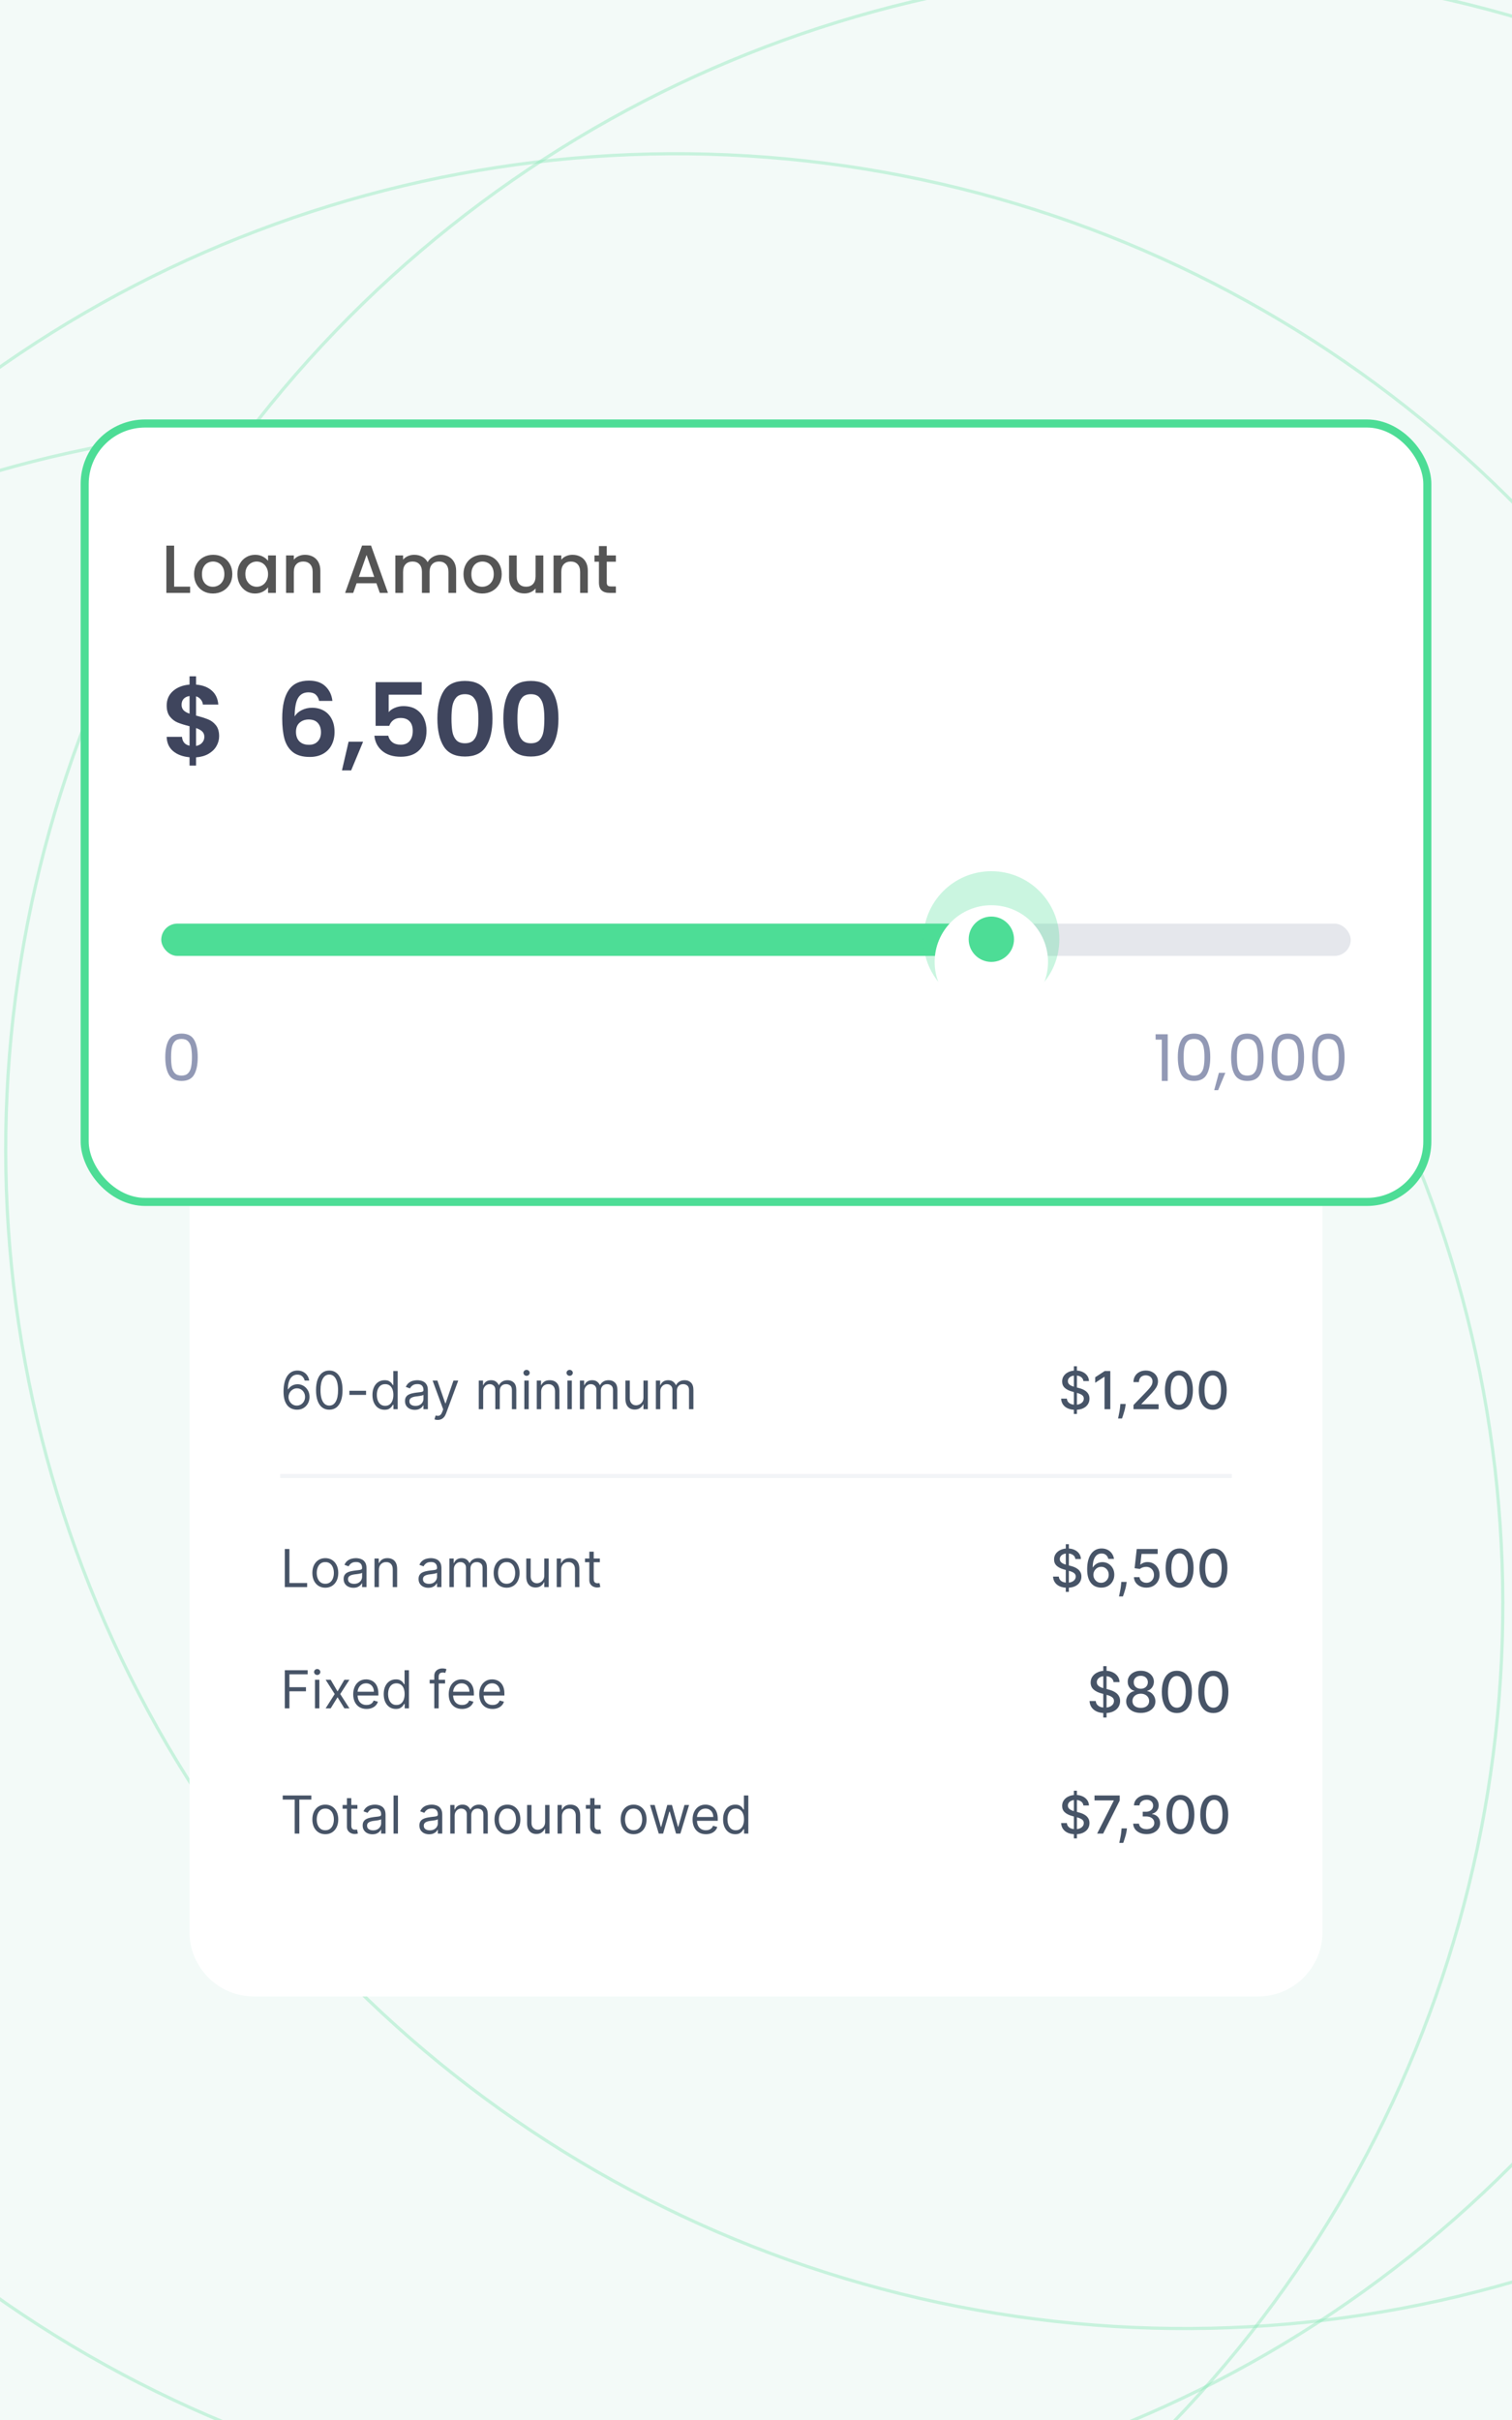 <svg width="375" height="600" viewBox="0 0 375 600" fill="none" xmlns="http://www.w3.org/2000/svg">
<g clip-path="url(#clip0_219_15139)">
<rect width="375" height="600" fill="#F3FAF8"/>
<circle opacity="0.4" cx="80.319" cy="397.776" r="292.399" transform="rotate(-19.881 80.319 397.776)" stroke="#85E6B5" stroke-width="0.794"/>
<circle opacity="0.4" cx="167.706" cy="330.524" r="292.399" transform="rotate(-19.881 167.706 330.524)" stroke="#85E6B5" stroke-width="0.794"/>
<circle opacity="0.4" cx="293.819" cy="284.919" r="292.399" transform="rotate(-19.881 293.819 284.919)" stroke="#85E6B5" stroke-width="0.794"/>
<path d="M47 299H328V479C328 487.837 320.837 495 312 495H63C54.163 495 47 487.837 47 479V299Z" fill="white"/>
<path d="M73.609 349.514C73.222 349.508 72.834 349.434 72.446 349.292C72.058 349.151 71.704 348.912 71.384 348.577C71.064 348.238 70.807 347.781 70.613 347.206C70.419 346.627 70.322 345.901 70.322 345.027C70.322 344.19 70.401 343.448 70.558 342.802C70.715 342.152 70.943 341.606 71.241 341.163C71.54 340.717 71.9 340.378 72.321 340.147C72.746 339.916 73.225 339.801 73.757 339.801C74.286 339.801 74.757 339.907 75.17 340.119C75.585 340.329 75.924 340.621 76.185 340.997C76.447 341.372 76.616 341.805 76.693 342.294H75.567C75.462 341.869 75.259 341.517 74.957 341.237C74.656 340.957 74.256 340.817 73.757 340.817C73.025 340.817 72.448 341.135 72.026 341.772C71.607 342.409 71.397 343.303 71.393 344.454H71.467C71.64 344.193 71.844 343.97 72.081 343.785C72.321 343.597 72.586 343.453 72.875 343.351C73.165 343.249 73.471 343.199 73.794 343.199C74.336 343.199 74.831 343.334 75.281 343.605C75.73 343.873 76.09 344.244 76.361 344.718C76.632 345.188 76.767 345.729 76.767 346.338C76.767 346.923 76.636 347.458 76.375 347.944C76.113 348.428 75.745 348.812 75.271 349.099C74.8 349.382 74.246 349.52 73.609 349.514ZM73.609 348.498C73.997 348.498 74.345 348.401 74.653 348.208C74.963 348.014 75.208 347.754 75.387 347.427C75.568 347.101 75.659 346.738 75.659 346.338C75.659 345.947 75.571 345.592 75.396 345.271C75.224 344.948 74.985 344.691 74.68 344.501C74.379 344.31 74.034 344.214 73.646 344.214C73.354 344.214 73.082 344.273 72.829 344.39C72.577 344.504 72.355 344.661 72.164 344.861C71.977 345.061 71.829 345.29 71.721 345.548C71.614 345.804 71.56 346.073 71.56 346.356C71.56 346.732 71.647 347.083 71.823 347.409C72.001 347.735 72.244 347.998 72.552 348.198C72.863 348.398 73.215 348.498 73.609 348.498ZM81.666 349.514C80.971 349.514 80.378 349.325 79.889 348.946C79.4 348.565 79.026 348.012 78.767 347.289C78.509 346.563 78.379 345.685 78.379 344.657C78.379 343.636 78.509 342.763 78.767 342.04C79.029 341.314 79.404 340.76 79.894 340.378C80.386 339.993 80.977 339.801 81.666 339.801C82.356 339.801 82.945 339.993 83.434 340.378C83.927 340.76 84.302 341.314 84.561 342.04C84.822 342.763 84.953 343.636 84.953 344.657C84.953 345.685 84.824 346.563 84.565 347.289C84.307 348.012 83.933 348.565 83.444 348.946C82.954 349.325 82.362 349.514 81.666 349.514ZM81.666 348.498C82.356 348.498 82.891 348.166 83.273 347.501C83.654 346.836 83.845 345.889 83.845 344.657C83.845 343.839 83.757 343.142 83.582 342.566C83.41 341.991 83.16 341.552 82.834 341.251C82.511 340.949 82.122 340.798 81.666 340.798C80.983 340.798 80.449 341.135 80.064 341.809C79.68 342.48 79.487 343.43 79.487 344.657C79.487 345.476 79.573 346.172 79.746 346.744C79.918 347.317 80.166 347.752 80.489 348.051C80.815 348.349 81.208 348.498 81.666 348.498ZM90.788 344.824V345.839H86.652V344.824H90.788ZM95.383 349.532C94.792 349.532 94.27 349.383 93.818 349.085C93.366 348.783 93.012 348.358 92.756 347.811C92.501 347.26 92.373 346.609 92.373 345.858C92.373 345.113 92.501 344.467 92.756 343.919C93.012 343.371 93.367 342.948 93.823 342.649C94.278 342.351 94.804 342.202 95.401 342.202C95.863 342.202 96.228 342.278 96.496 342.432C96.766 342.583 96.973 342.756 97.114 342.949C97.259 343.14 97.371 343.297 97.451 343.42H97.543V339.93H98.633V349.385H97.58V348.295H97.451C97.371 348.425 97.257 348.588 97.109 348.785C96.962 348.979 96.751 349.152 96.477 349.306C96.203 349.457 95.838 349.532 95.383 349.532ZM95.531 348.554C95.968 348.554 96.337 348.44 96.639 348.212C96.94 347.981 97.169 347.663 97.326 347.257C97.484 346.847 97.562 346.375 97.562 345.839C97.562 345.31 97.485 344.847 97.331 344.45C97.177 344.05 96.95 343.739 96.648 343.517C96.346 343.293 95.974 343.18 95.531 343.18C95.069 343.18 94.684 343.299 94.377 343.536C94.072 343.77 93.843 344.088 93.689 344.491C93.538 344.891 93.463 345.341 93.463 345.839C93.463 346.344 93.54 346.803 93.693 347.215C93.85 347.624 94.081 347.951 94.386 348.194C94.694 348.434 95.075 348.554 95.531 348.554ZM102.866 349.551C102.417 349.551 102.009 349.466 101.643 349.297C101.277 349.125 100.986 348.877 100.77 348.554C100.555 348.228 100.447 347.834 100.447 347.372C100.447 346.966 100.527 346.636 100.687 346.384C100.847 346.129 101.061 345.929 101.329 345.784C101.597 345.639 101.892 345.532 102.215 345.461C102.542 345.387 102.869 345.328 103.199 345.285C103.63 345.23 103.979 345.188 104.247 345.161C104.517 345.13 104.714 345.079 104.838 345.008C104.964 344.938 105.027 344.814 105.027 344.639V344.602C105.027 344.147 104.902 343.793 104.653 343.54C104.407 343.288 104.033 343.162 103.531 343.162C103.011 343.162 102.603 343.276 102.308 343.503C102.012 343.731 101.804 343.974 101.684 344.233L100.65 343.863C100.835 343.433 101.081 343.097 101.389 342.857C101.7 342.614 102.038 342.445 102.405 342.349C102.774 342.251 103.137 342.202 103.494 342.202C103.722 342.202 103.983 342.229 104.279 342.285C104.577 342.337 104.865 342.446 105.142 342.612C105.422 342.779 105.655 343.029 105.839 343.365C106.024 343.7 106.116 344.15 106.116 344.713V349.385H105.027V348.425H104.971C104.898 348.578 104.774 348.743 104.602 348.919C104.43 349.094 104.2 349.243 103.914 349.366C103.628 349.489 103.279 349.551 102.866 349.551ZM103.032 348.572C103.463 348.572 103.827 348.488 104.122 348.318C104.42 348.149 104.645 347.931 104.796 347.663C104.95 347.395 105.027 347.113 105.027 346.818V345.821C104.981 345.876 104.879 345.927 104.722 345.973C104.568 346.016 104.39 346.055 104.187 346.089C103.987 346.119 103.791 346.147 103.6 346.172C103.413 346.193 103.26 346.212 103.143 346.227C102.86 346.264 102.595 346.324 102.349 346.407C102.106 346.487 101.909 346.609 101.758 346.772C101.611 346.932 101.537 347.15 101.537 347.427C101.537 347.806 101.677 348.092 101.957 348.286C102.24 348.477 102.599 348.572 103.032 348.572ZM108.553 352.044C108.368 352.044 108.203 352.028 108.059 351.998C107.914 351.97 107.814 351.942 107.759 351.915L108.036 350.954C108.3 351.022 108.534 351.047 108.737 351.028C108.94 351.01 109.12 350.919 109.277 350.756C109.437 350.596 109.584 350.336 109.716 349.976L109.919 349.422L107.297 342.294H108.479L110.436 347.944H110.51L112.467 342.294H113.649L110.639 350.419C110.504 350.785 110.336 351.088 110.136 351.328C109.936 351.571 109.704 351.751 109.439 351.868C109.177 351.985 108.882 352.044 108.553 352.044ZM118.743 349.385V342.294H119.796V343.402H119.888C120.036 343.023 120.275 342.729 120.604 342.52C120.933 342.308 121.329 342.202 121.79 342.202C122.258 342.202 122.647 342.308 122.958 342.52C123.272 342.729 123.517 343.023 123.692 343.402H123.766C123.948 343.036 124.22 342.745 124.583 342.529C124.947 342.311 125.382 342.202 125.89 342.202C126.524 342.202 127.042 342.4 127.446 342.797C127.849 343.191 128.05 343.805 128.05 344.639V349.385H126.961V344.639C126.961 344.116 126.818 343.742 126.531 343.517C126.245 343.293 125.908 343.18 125.52 343.18C125.022 343.18 124.636 343.331 124.362 343.633C124.088 343.931 123.951 344.31 123.951 344.768V349.385H122.843V344.528C122.843 344.125 122.712 343.8 122.451 343.554C122.189 343.305 121.852 343.18 121.44 343.18C121.156 343.18 120.892 343.256 120.645 343.406C120.402 343.557 120.205 343.767 120.055 344.034C119.907 344.299 119.833 344.605 119.833 344.953V349.385H118.743ZM130.042 349.385V342.294H131.132V349.385H130.042ZM130.596 341.112C130.384 341.112 130.201 341.04 130.047 340.895C129.896 340.75 129.821 340.577 129.821 340.373C129.821 340.17 129.896 339.996 130.047 339.852C130.201 339.707 130.384 339.635 130.596 339.635C130.809 339.635 130.99 339.707 131.141 339.852C131.295 339.996 131.372 340.17 131.372 340.373C131.372 340.577 131.295 340.75 131.141 340.895C130.99 341.04 130.809 341.112 130.596 341.112ZM134.217 345.119V349.385H133.127V342.294H134.18V343.402H134.272C134.438 343.042 134.691 342.752 135.029 342.534C135.368 342.312 135.805 342.202 136.34 342.202C136.82 342.202 137.241 342.3 137.601 342.497C137.961 342.691 138.241 342.986 138.441 343.383C138.641 343.777 138.741 344.276 138.741 344.879V349.385H137.651V344.953C137.651 344.396 137.507 343.962 137.217 343.651C136.928 343.337 136.531 343.18 136.026 343.18C135.679 343.18 135.368 343.256 135.094 343.406C134.823 343.557 134.609 343.777 134.452 344.067C134.295 344.356 134.217 344.707 134.217 345.119ZM140.732 349.385V342.294H141.821V349.385H140.732ZM141.286 341.112C141.073 341.112 140.89 341.04 140.736 340.895C140.586 340.75 140.51 340.577 140.51 340.373C140.51 340.17 140.586 339.996 140.736 339.852C140.89 339.707 141.073 339.635 141.286 339.635C141.498 339.635 141.68 339.707 141.83 339.852C141.984 339.996 142.061 340.17 142.061 340.373C142.061 340.577 141.984 340.75 141.83 340.895C141.68 341.04 141.498 341.112 141.286 341.112ZM143.817 349.385V342.294H144.869V343.402H144.962C145.109 343.023 145.348 342.729 145.677 342.52C146.006 342.308 146.402 342.202 146.864 342.202C147.331 342.202 147.721 342.308 148.032 342.52C148.346 342.729 148.59 343.023 148.766 343.402H148.839C149.021 343.036 149.293 342.745 149.657 342.529C150.02 342.311 150.455 342.202 150.963 342.202C151.597 342.202 152.116 342.4 152.519 342.797C152.922 343.191 153.124 343.805 153.124 344.639V349.385H152.034V344.639C152.034 344.116 151.891 343.742 151.605 343.517C151.319 343.293 150.982 343.18 150.594 343.18C150.095 343.18 149.709 343.331 149.435 343.633C149.161 343.931 149.024 344.31 149.024 344.768V349.385H147.916V344.528C147.916 344.125 147.785 343.8 147.524 343.554C147.262 343.305 146.925 343.18 146.513 343.18C146.23 343.18 145.965 343.256 145.719 343.406C145.476 343.557 145.279 343.767 145.128 344.034C144.98 344.299 144.906 344.605 144.906 344.953V349.385H143.817ZM159.584 346.486V342.294H160.674V349.385H159.584V348.184H159.51C159.344 348.545 159.086 348.851 158.735 349.103C158.384 349.352 157.941 349.477 157.405 349.477C156.962 349.477 156.568 349.38 156.224 349.186C155.879 348.989 155.608 348.694 155.411 348.3C155.214 347.903 155.116 347.403 155.116 346.8V342.294H156.205V346.726C156.205 347.243 156.35 347.655 156.639 347.963C156.931 348.271 157.304 348.425 157.756 348.425C158.027 348.425 158.302 348.355 158.583 348.217C158.866 348.078 159.103 347.866 159.293 347.58C159.487 347.294 159.584 346.929 159.584 346.486ZM162.669 349.385V342.294H163.722V343.402H163.814C163.962 343.023 164.2 342.729 164.53 342.52C164.859 342.308 165.255 342.202 165.716 342.202C166.184 342.202 166.573 342.308 166.884 342.52C167.198 342.729 167.443 343.023 167.618 343.402H167.692C167.874 343.036 168.146 342.745 168.509 342.529C168.872 342.311 169.308 342.202 169.816 342.202C170.45 342.202 170.968 342.4 171.371 342.797C171.775 343.191 171.976 343.805 171.976 344.639V349.385H170.887V344.639C170.887 344.116 170.743 343.742 170.457 343.517C170.171 343.293 169.834 343.18 169.446 343.18C168.948 343.18 168.561 343.331 168.288 343.633C168.014 343.931 167.877 344.31 167.877 344.768V349.385H166.769V344.528C166.769 344.125 166.638 343.8 166.376 343.554C166.115 343.305 165.778 343.18 165.365 343.18C165.082 343.18 164.817 343.256 164.571 343.406C164.328 343.557 164.131 343.767 163.98 344.034C163.833 344.299 163.759 344.605 163.759 344.953V349.385H162.669Z" fill="#475467"/>
<path d="M266.336 350.567V338.748H267.093V350.567H266.336ZM268.704 342.414C268.655 341.977 268.452 341.638 268.095 341.398C267.738 341.155 267.288 341.034 266.747 341.034C266.359 341.034 266.023 341.095 265.74 341.218C265.457 341.338 265.237 341.504 265.08 341.717C264.926 341.926 264.849 342.165 264.849 342.432C264.849 342.657 264.901 342.851 265.006 343.014C265.114 343.177 265.254 343.314 265.426 343.425C265.602 343.533 265.789 343.623 265.989 343.697C266.189 343.768 266.382 343.827 266.566 343.873L267.49 344.113C267.791 344.187 268.101 344.287 268.418 344.413C268.735 344.539 269.029 344.705 269.299 344.911C269.57 345.118 269.789 345.373 269.955 345.678C270.124 345.982 270.209 346.347 270.209 346.772C270.209 347.307 270.07 347.783 269.793 348.198C269.519 348.614 269.121 348.942 268.598 349.182C268.078 349.422 267.448 349.542 266.71 349.542C266.002 349.542 265.389 349.429 264.872 349.205C264.355 348.98 263.95 348.662 263.658 348.249C263.366 347.834 263.204 347.341 263.173 346.772H264.604C264.632 347.113 264.743 347.398 264.937 347.626C265.134 347.851 265.385 348.018 265.689 348.129C265.997 348.237 266.334 348.291 266.7 348.291C267.104 348.291 267.462 348.228 267.776 348.101C268.093 347.972 268.342 347.794 268.524 347.566C268.705 347.335 268.796 347.066 268.796 346.758C268.796 346.478 268.716 346.249 268.556 346.07C268.399 345.892 268.185 345.744 267.915 345.627C267.647 345.51 267.344 345.407 267.005 345.318L265.888 345.013C265.131 344.807 264.531 344.504 264.087 344.104C263.647 343.703 263.427 343.174 263.427 342.515C263.427 341.971 263.575 341.495 263.87 341.089C264.166 340.683 264.566 340.367 265.071 340.143C265.575 339.915 266.145 339.801 266.779 339.801C267.419 339.801 267.984 339.913 268.473 340.138C268.966 340.363 269.353 340.672 269.636 341.066C269.92 341.457 270.067 341.906 270.08 342.414H268.704ZM275.371 339.93V349.385H273.94V341.361H273.885L271.623 342.839V341.472L273.982 339.93H275.371ZM279.197 348.092L279.128 348.595C279.082 348.965 279.003 349.349 278.892 349.749C278.785 350.153 278.672 350.527 278.555 350.871C278.442 351.216 278.348 351.49 278.274 351.693H277.295C277.335 351.502 277.391 351.244 277.461 350.917C277.532 350.594 277.601 350.233 277.669 349.833C277.737 349.432 277.788 349.025 277.821 348.609L277.868 348.092H279.197ZM281.128 349.385V348.351L284.327 345.036C284.669 344.676 284.95 344.36 285.172 344.09C285.397 343.816 285.564 343.556 285.675 343.309C285.786 343.063 285.841 342.802 285.841 342.525C285.841 342.211 285.768 341.94 285.62 341.712C285.472 341.481 285.271 341.304 285.015 341.181C284.76 341.055 284.472 340.992 284.152 340.992C283.813 340.992 283.518 341.061 283.265 341.2C283.013 341.338 282.819 341.534 282.684 341.786C282.548 342.038 282.481 342.334 282.481 342.672H281.119C281.119 342.097 281.251 341.594 281.516 341.163C281.78 340.732 282.144 340.398 282.605 340.161C283.067 339.921 283.592 339.801 284.18 339.801C284.773 339.801 285.297 339.919 285.749 340.156C286.205 340.39 286.56 340.71 286.816 341.117C287.071 341.52 287.199 341.975 287.199 342.483C287.199 342.834 287.133 343.177 287 343.513C286.871 343.848 286.645 344.222 286.322 344.634C285.998 345.044 285.549 345.541 284.974 346.126L283.095 348.092V348.161H287.351V349.385H281.128ZM292.392 349.542C291.663 349.539 291.04 349.346 290.523 348.965C290.005 348.583 289.61 348.028 289.336 347.298C289.062 346.569 288.925 345.69 288.925 344.662C288.925 343.637 289.062 342.762 289.336 342.035C289.613 341.309 290.01 340.755 290.527 340.373C291.047 339.992 291.669 339.801 292.392 339.801C293.115 339.801 293.736 339.993 294.253 340.378C294.77 340.76 295.165 341.314 295.439 342.04C295.716 342.763 295.855 343.637 295.855 344.662C295.855 345.693 295.718 346.573 295.444 347.303C295.17 348.029 294.774 348.585 294.257 348.969C293.74 349.351 293.119 349.542 292.392 349.542ZM292.392 348.309C293.032 348.309 293.532 347.997 293.893 347.372C294.256 346.747 294.437 345.844 294.437 344.662C294.437 343.877 294.354 343.214 294.188 342.672C294.025 342.128 293.789 341.715 293.482 341.435C293.177 341.152 292.814 341.01 292.392 341.01C291.755 341.01 291.255 341.324 290.892 341.952C290.529 342.58 290.346 343.483 290.343 344.662C290.343 345.45 290.424 346.116 290.587 346.661C290.753 347.203 290.989 347.614 291.293 347.894C291.598 348.171 291.964 348.309 292.392 348.309ZM300.784 349.542C300.054 349.539 299.431 349.346 298.914 348.965C298.397 348.583 298.002 348.028 297.728 347.298C297.454 346.569 297.317 345.69 297.317 344.662C297.317 343.637 297.454 342.762 297.728 342.035C298.005 341.309 298.402 340.755 298.919 340.373C299.439 339.992 300.061 339.801 300.784 339.801C301.507 339.801 302.127 339.993 302.644 340.378C303.161 340.76 303.557 341.314 303.831 342.04C304.108 342.763 304.246 343.637 304.246 344.662C304.246 345.693 304.109 346.573 303.835 347.303C303.561 348.029 303.166 348.585 302.649 348.969C302.132 349.351 301.51 349.542 300.784 349.542ZM300.784 348.309C301.424 348.309 301.924 347.997 302.284 347.372C302.647 346.747 302.829 345.844 302.829 344.662C302.829 343.877 302.746 343.214 302.58 342.672C302.417 342.128 302.181 341.715 301.873 341.435C301.569 341.152 301.205 341.01 300.784 341.01C300.147 341.01 299.647 341.324 299.283 341.952C298.92 342.58 298.737 343.483 298.734 344.662C298.734 345.45 298.816 346.116 298.979 346.661C299.145 347.203 299.38 347.614 299.685 347.894C299.99 348.171 300.356 348.309 300.784 348.309Z" fill="#475467"/>
<line x1="69.492" y1="365.943" x2="305.509" y2="365.943" stroke="#F2F4F7"/>
<path d="M70.636 393.5V384.045H71.781V392.484H76.176V393.5H70.636ZM80.682 393.648C80.042 393.648 79.48 393.495 78.997 393.191C78.517 392.886 78.141 392.46 77.87 391.912C77.603 391.364 77.469 390.724 77.469 389.991C77.469 389.253 77.603 388.608 77.87 388.057C78.141 387.506 78.517 387.078 78.997 386.774C79.48 386.469 80.042 386.317 80.682 386.317C81.322 386.317 81.882 386.469 82.362 386.774C82.845 387.078 83.221 387.506 83.489 388.057C83.759 388.608 83.895 389.253 83.895 389.991C83.895 390.724 83.759 391.364 83.489 391.912C83.221 392.46 82.845 392.886 82.362 393.191C81.882 393.495 81.322 393.648 80.682 393.648ZM80.682 392.669C81.168 392.669 81.568 392.544 81.882 392.295C82.196 392.046 82.428 391.718 82.579 391.312C82.73 390.906 82.805 390.465 82.805 389.991C82.805 389.518 82.73 389.076 82.579 388.667C82.428 388.257 82.196 387.926 81.882 387.674C81.568 387.422 81.168 387.295 80.682 387.295C80.195 387.295 79.795 387.422 79.481 387.674C79.168 387.926 78.935 388.257 78.784 388.667C78.634 389.076 78.558 389.518 78.558 389.991C78.558 390.465 78.634 390.906 78.784 391.312C78.935 391.718 79.168 392.046 79.481 392.295C79.795 392.544 80.195 392.669 80.682 392.669ZM87.645 393.666C87.195 393.666 86.787 393.582 86.421 393.412C86.055 393.24 85.764 392.992 85.549 392.669C85.333 392.343 85.226 391.949 85.226 391.487C85.226 391.081 85.306 390.752 85.466 390.499C85.626 390.244 85.84 390.044 86.107 389.899C86.375 389.754 86.671 389.647 86.994 389.576C87.32 389.502 87.648 389.444 87.977 389.401C88.408 389.345 88.757 389.304 89.025 389.276C89.296 389.245 89.493 389.194 89.616 389.124C89.742 389.053 89.805 388.93 89.805 388.754V388.717C89.805 388.262 89.68 387.908 89.431 387.656C89.185 387.403 88.811 387.277 88.309 387.277C87.789 387.277 87.382 387.391 87.086 387.619C86.79 387.846 86.583 388.089 86.463 388.348L85.429 387.979C85.613 387.548 85.86 387.212 86.167 386.972C86.478 386.729 86.817 386.56 87.183 386.464C87.552 386.366 87.915 386.317 88.272 386.317C88.5 386.317 88.762 386.344 89.057 386.4C89.356 386.452 89.644 386.561 89.921 386.728C90.201 386.894 90.433 387.145 90.618 387.48C90.802 387.816 90.895 388.265 90.895 388.828V393.5H89.805V392.54H89.75C89.676 392.694 89.553 392.858 89.38 393.034C89.208 393.209 88.979 393.358 88.692 393.482C88.406 393.605 88.057 393.666 87.645 393.666ZM87.811 392.688C88.242 392.688 88.605 392.603 88.9 392.434C89.199 392.264 89.424 392.046 89.574 391.778C89.728 391.51 89.805 391.229 89.805 390.933V389.936C89.759 389.991 89.657 390.042 89.5 390.088C89.347 390.132 89.168 390.17 88.965 390.204C88.765 390.235 88.569 390.262 88.379 390.287C88.191 390.308 88.038 390.327 87.922 390.342C87.638 390.379 87.374 390.439 87.128 390.522C86.884 390.602 86.687 390.724 86.537 390.887C86.389 391.047 86.315 391.266 86.315 391.543C86.315 391.921 86.455 392.207 86.735 392.401C87.018 392.592 87.377 392.688 87.811 392.688ZM93.973 389.234V393.5H92.883V386.409H93.936V387.517H94.028C94.194 387.157 94.447 386.868 94.785 386.649C95.124 386.428 95.561 386.317 96.096 386.317C96.576 386.317 96.996 386.415 97.356 386.612C97.717 386.806 97.997 387.102 98.197 387.499C98.397 387.893 98.497 388.391 98.497 388.994V393.5H97.407V389.068C97.407 388.511 97.263 388.077 96.973 387.766C96.684 387.452 96.287 387.295 95.782 387.295C95.434 387.295 95.124 387.371 94.85 387.522C94.579 387.672 94.365 387.893 94.208 388.182C94.051 388.471 93.973 388.822 93.973 389.234ZM106.231 393.666C105.781 393.666 105.373 393.582 105.007 393.412C104.641 393.24 104.35 392.992 104.135 392.669C103.919 392.343 103.812 391.949 103.812 391.487C103.812 391.081 103.892 390.752 104.052 390.499C104.212 390.244 104.425 390.044 104.693 389.899C104.961 389.754 105.256 389.647 105.58 389.576C105.906 389.502 106.234 389.444 106.563 389.401C106.994 389.345 107.343 389.304 107.611 389.276C107.882 389.245 108.079 389.194 108.202 389.124C108.328 389.053 108.391 388.93 108.391 388.754V388.717C108.391 388.262 108.266 387.908 108.017 387.656C107.771 387.403 107.397 387.277 106.895 387.277C106.375 387.277 105.967 387.391 105.672 387.619C105.376 387.846 105.169 388.089 105.049 388.348L104.015 387.979C104.199 387.548 104.445 387.212 104.753 386.972C105.064 386.729 105.403 386.56 105.769 386.464C106.138 386.366 106.501 386.317 106.858 386.317C107.086 386.317 107.348 386.344 107.643 386.4C107.942 386.452 108.229 386.561 108.506 386.728C108.787 386.894 109.019 387.145 109.204 387.48C109.388 387.816 109.481 388.265 109.481 388.828V393.5H108.391V392.54H108.336C108.262 392.694 108.139 392.858 107.966 393.034C107.794 393.209 107.565 393.358 107.278 393.482C106.992 393.605 106.643 393.666 106.231 393.666ZM106.397 392.688C106.828 392.688 107.191 392.603 107.486 392.434C107.785 392.264 108.009 392.046 108.16 391.778C108.314 391.51 108.391 391.229 108.391 390.933V389.936C108.345 389.991 108.243 390.042 108.086 390.088C107.932 390.132 107.754 390.17 107.551 390.204C107.351 390.235 107.155 390.262 106.965 390.287C106.777 390.308 106.624 390.327 106.508 390.342C106.224 390.379 105.96 390.439 105.713 390.522C105.47 390.602 105.273 390.724 105.123 390.887C104.975 391.047 104.901 391.266 104.901 391.543C104.901 391.921 105.041 392.207 105.321 392.401C105.604 392.592 105.963 392.688 106.397 392.688ZM111.469 393.5V386.409H112.522V387.517H112.614C112.762 387.138 113 386.845 113.33 386.635C113.659 386.423 114.054 386.317 114.516 386.317C114.984 386.317 115.373 386.423 115.684 386.635C115.998 386.845 116.243 387.138 116.418 387.517H116.492C116.673 387.151 116.946 386.86 117.309 386.645C117.672 386.426 118.108 386.317 118.615 386.317C119.249 386.317 119.768 386.515 120.171 386.912C120.574 387.306 120.776 387.92 120.776 388.754V393.5H119.686V388.754C119.686 388.231 119.543 387.857 119.257 387.632C118.971 387.408 118.634 387.295 118.246 387.295C117.747 387.295 117.361 387.446 117.087 387.748C116.813 388.046 116.676 388.425 116.676 388.884V393.5H115.569V388.643C115.569 388.24 115.438 387.916 115.176 387.669C114.915 387.42 114.578 387.295 114.165 387.295C113.882 387.295 113.617 387.371 113.371 387.522C113.128 387.672 112.931 387.882 112.78 388.15C112.632 388.414 112.559 388.72 112.559 389.068V393.5H111.469ZM125.649 393.648C125.008 393.648 124.447 393.495 123.964 393.191C123.483 392.886 123.108 392.46 122.837 391.912C122.569 391.364 122.436 390.724 122.436 389.991C122.436 389.253 122.569 388.608 122.837 388.057C123.108 387.506 123.483 387.078 123.964 386.774C124.447 386.469 125.008 386.317 125.649 386.317C126.289 386.317 126.849 386.469 127.329 386.774C127.812 387.078 128.188 387.506 128.455 388.057C128.726 388.608 128.862 389.253 128.862 389.991C128.862 390.724 128.726 391.364 128.455 391.912C128.188 392.46 127.812 392.886 127.329 393.191C126.849 393.495 126.289 393.648 125.649 393.648ZM125.649 392.669C126.135 392.669 126.535 392.544 126.849 392.295C127.163 392.046 127.395 391.718 127.546 391.312C127.697 390.906 127.772 390.465 127.772 389.991C127.772 389.518 127.697 389.076 127.546 388.667C127.395 388.257 127.163 387.926 126.849 387.674C126.535 387.422 126.135 387.295 125.649 387.295C125.162 387.295 124.762 387.422 124.448 387.674C124.134 387.926 123.902 388.257 123.751 388.667C123.6 389.076 123.525 389.518 123.525 389.991C123.525 390.465 123.6 390.906 123.751 391.312C123.902 391.718 124.134 392.046 124.448 392.295C124.762 392.544 125.162 392.669 125.649 392.669ZM134.993 390.601V386.409H136.083V393.5H134.993V392.3H134.92C134.753 392.66 134.495 392.966 134.144 393.218C133.793 393.468 133.35 393.592 132.815 393.592C132.371 393.592 131.977 393.495 131.633 393.301C131.288 393.105 131.017 392.809 130.82 392.415C130.623 392.018 130.525 391.518 130.525 390.915V386.409H131.614V390.841C131.614 391.358 131.759 391.77 132.048 392.078C132.341 392.386 132.713 392.54 133.165 392.54C133.436 392.54 133.712 392.471 133.992 392.332C134.275 392.194 134.512 391.981 134.703 391.695C134.897 391.409 134.993 391.044 134.993 390.601ZM139.168 389.234V393.5H138.078V386.409H139.131V387.517H139.223C139.39 387.157 139.642 386.868 139.98 386.649C140.319 386.428 140.756 386.317 141.292 386.317C141.772 386.317 142.192 386.415 142.552 386.612C142.912 386.806 143.192 387.102 143.392 387.499C143.592 387.893 143.692 388.391 143.692 388.994V393.5H142.603V389.068C142.603 388.511 142.458 388.077 142.169 387.766C141.879 387.452 141.482 387.295 140.978 387.295C140.63 387.295 140.319 387.371 140.045 387.522C139.774 387.672 139.56 387.893 139.403 388.182C139.246 388.471 139.168 388.822 139.168 389.234ZM148.767 386.409V387.332H145.092V386.409H148.767ZM146.163 384.71H147.253V391.469C147.253 391.777 147.297 392.007 147.386 392.161C147.479 392.312 147.596 392.414 147.737 392.466C147.882 392.515 148.034 392.54 148.194 392.54C148.314 392.54 148.413 392.534 148.49 392.521C148.567 392.506 148.628 392.494 148.674 392.484L148.896 393.463C148.822 393.491 148.719 393.518 148.587 393.546C148.454 393.577 148.287 393.592 148.084 393.592C147.776 393.592 147.474 393.526 147.179 393.394C146.886 393.261 146.643 393.06 146.449 392.789C146.258 392.518 146.163 392.177 146.163 391.764V384.71Z" fill="#475467"/>
<path d="M264.336 394.682V382.864H265.093V394.682H264.336ZM266.704 386.529C266.655 386.092 266.452 385.754 266.095 385.513C265.738 385.27 265.288 385.149 264.747 385.149C264.359 385.149 264.023 385.21 263.74 385.333C263.457 385.453 263.237 385.62 263.08 385.832C262.926 386.041 262.849 386.28 262.849 386.548C262.849 386.772 262.901 386.966 263.006 387.129C263.114 387.292 263.254 387.429 263.426 387.54C263.602 387.648 263.789 387.739 263.989 387.812C264.189 387.883 264.382 387.942 264.566 387.988L265.49 388.228C265.791 388.302 266.101 388.402 266.418 388.528C266.735 388.654 267.029 388.82 267.299 389.027C267.57 389.233 267.789 389.488 267.955 389.793C268.124 390.098 268.209 390.462 268.209 390.887C268.209 391.423 268.07 391.898 267.793 392.314C267.519 392.729 267.121 393.057 266.598 393.297C266.078 393.537 265.448 393.657 264.71 393.657C264.002 393.657 263.389 393.545 262.872 393.32C262.355 393.095 261.95 392.777 261.658 392.364C261.366 391.949 261.204 391.456 261.173 390.887H262.604C262.632 391.229 262.743 391.513 262.937 391.741C263.134 391.966 263.385 392.134 263.689 392.244C263.997 392.352 264.334 392.406 264.7 392.406C265.104 392.406 265.462 392.343 265.776 392.217C266.093 392.087 266.342 391.909 266.524 391.681C266.705 391.45 266.796 391.181 266.796 390.873C266.796 390.593 266.716 390.364 266.556 390.185C266.399 390.007 266.185 389.859 265.915 389.742C265.647 389.625 265.344 389.522 265.005 389.433L263.888 389.128C263.131 388.922 262.531 388.619 262.087 388.219C261.647 387.819 261.427 387.289 261.427 386.631C261.427 386.086 261.575 385.61 261.87 385.204C262.166 384.798 262.566 384.482 263.071 384.258C263.575 384.03 264.145 383.916 264.779 383.916C265.419 383.916 265.984 384.029 266.473 384.253C266.966 384.478 267.353 384.787 267.636 385.181C267.92 385.572 268.067 386.021 268.08 386.529H266.704ZM273.085 393.629C272.663 393.623 272.248 393.546 271.839 393.398C271.432 393.251 271.063 393.004 270.731 392.66C270.398 392.315 270.132 391.852 269.932 391.27C269.735 390.689 269.637 389.962 269.637 389.091C269.637 388.266 269.718 387.534 269.881 386.894C270.047 386.254 270.286 385.714 270.597 385.273C270.908 384.83 271.283 384.493 271.723 384.262C272.163 384.032 272.657 383.916 273.205 383.916C273.768 383.916 274.268 384.027 274.705 384.249C275.142 384.47 275.496 384.776 275.767 385.167C276.041 385.558 276.215 386.003 276.289 386.501H274.881C274.785 386.107 274.596 385.786 274.313 385.537C274.03 385.287 273.661 385.163 273.205 385.163C272.513 385.163 271.972 385.464 271.585 386.067C271.2 386.671 271.006 387.509 271.003 388.583H271.072C271.235 388.316 271.435 388.088 271.672 387.9C271.912 387.709 272.18 387.563 272.476 387.462C272.774 387.357 273.088 387.305 273.417 387.305C273.965 387.305 274.461 387.439 274.904 387.706C275.35 387.971 275.706 388.337 275.97 388.805C276.235 389.273 276.367 389.808 276.367 390.412C276.367 391.015 276.23 391.561 275.956 392.05C275.686 392.54 275.304 392.928 274.812 393.214C274.319 393.497 273.744 393.635 273.085 393.629ZM273.08 392.429C273.444 392.429 273.768 392.34 274.055 392.161C274.341 391.983 274.567 391.743 274.733 391.441C274.899 391.139 274.982 390.802 274.982 390.43C274.982 390.067 274.901 389.736 274.738 389.438C274.578 389.139 274.356 388.902 274.073 388.727C273.793 388.551 273.473 388.463 273.113 388.463C272.839 388.463 272.585 388.516 272.351 388.62C272.12 388.725 271.917 388.87 271.742 389.054C271.566 389.239 271.428 389.451 271.326 389.691C271.228 389.928 271.178 390.179 271.178 390.444C271.178 390.798 271.26 391.126 271.423 391.427C271.589 391.729 271.816 391.972 272.102 392.157C272.391 392.338 272.717 392.429 273.08 392.429ZM279.432 392.207L279.362 392.711C279.316 393.08 279.238 393.465 279.127 393.865C279.019 394.268 278.907 394.642 278.79 394.987C278.676 395.331 278.582 395.605 278.508 395.808H277.53C277.57 395.617 277.625 395.359 277.696 395.033C277.767 394.71 277.836 394.348 277.903 393.948C277.971 393.548 278.022 393.14 278.056 392.724L278.102 392.207H279.432ZM284.331 393.629C283.752 393.629 283.232 393.518 282.77 393.297C282.312 393.072 281.946 392.764 281.672 392.374C281.398 391.983 281.252 391.536 281.233 391.035H282.618C282.652 391.441 282.832 391.775 283.158 392.037C283.484 392.298 283.875 392.429 284.331 392.429C284.694 392.429 285.016 392.346 285.296 392.18C285.579 392.01 285.8 391.778 285.96 391.483C286.124 391.187 286.205 390.85 286.205 390.472C286.205 390.087 286.122 389.744 285.956 389.442C285.79 389.141 285.56 388.904 285.268 388.731C284.979 388.559 284.646 388.471 284.271 388.468C283.985 388.468 283.697 388.517 283.407 388.616C283.118 388.714 282.884 388.844 282.706 389.004L281.399 388.81L281.93 384.045H287.128V385.269H283.117L282.817 387.914H282.872C283.057 387.736 283.301 387.586 283.606 387.466C283.914 387.346 284.243 387.286 284.594 387.286C285.169 387.286 285.682 387.423 286.131 387.697C286.584 387.971 286.939 388.345 287.198 388.819C287.459 389.29 287.588 389.831 287.585 390.444C287.588 391.056 287.45 391.603 287.17 392.083C286.893 392.563 286.508 392.941 286.016 393.218C285.526 393.492 284.965 393.629 284.331 393.629ZM292.563 393.657C291.834 393.654 291.21 393.462 290.693 393.08C290.176 392.698 289.781 392.143 289.507 391.413C289.233 390.684 289.096 389.805 289.096 388.777C289.096 387.752 289.233 386.877 289.507 386.151C289.784 385.424 290.181 384.87 290.698 384.489C291.218 384.107 291.84 383.916 292.563 383.916C293.286 383.916 293.907 384.109 294.424 384.493C294.941 384.875 295.336 385.429 295.61 386.155C295.887 386.878 296.025 387.752 296.025 388.777C296.025 389.808 295.889 390.689 295.615 391.418C295.341 392.144 294.945 392.7 294.428 393.085C293.911 393.466 293.289 393.657 292.563 393.657ZM292.563 392.424C293.203 392.424 293.703 392.112 294.063 391.487C294.427 390.862 294.608 389.959 294.608 388.777C294.608 387.993 294.525 387.329 294.359 386.788C294.196 386.243 293.96 385.83 293.653 385.55C293.348 385.267 292.985 385.126 292.563 385.126C291.926 385.126 291.426 385.44 291.063 386.067C290.7 386.695 290.516 387.599 290.513 388.777C290.513 389.565 290.595 390.232 290.758 390.776C290.924 391.318 291.16 391.729 291.464 392.009C291.769 392.286 292.135 392.424 292.563 392.424ZM300.955 393.657C300.225 393.654 299.602 393.462 299.085 393.08C298.568 392.698 298.173 392.143 297.899 391.413C297.625 390.684 297.488 389.805 297.488 388.777C297.488 387.752 297.625 386.877 297.899 386.151C298.176 385.424 298.573 384.87 299.09 384.489C299.61 384.107 300.231 383.916 300.955 383.916C301.678 383.916 302.298 384.109 302.815 384.493C303.332 384.875 303.728 385.429 304.002 386.155C304.279 386.878 304.417 387.752 304.417 388.777C304.417 389.808 304.28 390.689 304.006 391.418C303.732 392.144 303.337 392.7 302.82 393.085C302.303 393.466 301.681 393.657 300.955 393.657ZM300.955 392.424C301.595 392.424 302.095 392.112 302.455 391.487C302.818 390.862 303 389.959 303 388.777C303 387.993 302.917 387.329 302.751 386.788C302.587 386.243 302.352 385.83 302.044 385.55C301.74 385.267 301.376 385.126 300.955 385.126C300.318 385.126 299.818 385.44 299.454 386.067C299.091 386.695 298.908 387.599 298.905 388.777C298.905 389.565 298.987 390.232 299.15 390.776C299.316 391.318 299.551 391.729 299.856 392.009C300.161 392.286 300.527 392.424 300.955 392.424Z" fill="#475467"/>
<path d="M70.636 423.557V414.102H76.305V415.118H71.781V418.312H75.881V419.328H71.781V423.557H70.636ZM78.118 423.557V416.466H79.208V423.557H78.118ZM78.672 415.284C78.46 415.284 78.277 415.212 78.123 415.067C77.972 414.922 77.897 414.748 77.897 414.545C77.897 414.342 77.972 414.168 78.123 414.024C78.277 413.879 78.46 413.807 78.672 413.807C78.885 413.807 79.066 413.879 79.217 414.024C79.371 414.168 79.448 414.342 79.448 414.545C79.448 414.748 79.371 414.922 79.217 415.067C79.066 415.212 78.885 415.284 78.672 415.284ZM82.016 416.466L83.715 419.365L85.414 416.466H86.669L84.38 420.011L86.669 423.557H85.414L83.715 420.805L82.016 423.557H80.76L83.013 420.011L80.76 416.466H82.016ZM90.905 423.704C90.222 423.704 89.632 423.554 89.137 423.252C88.644 422.947 88.264 422.523 87.997 421.978C87.732 421.43 87.6 420.793 87.6 420.067C87.6 419.34 87.732 418.7 87.997 418.146C88.264 417.589 88.637 417.155 89.114 416.844C89.594 416.53 90.154 416.373 90.794 416.373C91.163 416.373 91.528 416.435 91.888 416.558C92.248 416.681 92.576 416.881 92.872 417.158C93.167 417.432 93.403 417.795 93.578 418.248C93.753 418.7 93.841 419.257 93.841 419.919V420.381H88.375V419.439H92.733C92.733 419.039 92.653 418.682 92.493 418.368C92.336 418.054 92.111 417.806 91.819 417.624C91.53 417.443 91.188 417.352 90.794 417.352C90.36 417.352 89.985 417.46 89.668 417.675C89.354 417.888 89.112 418.165 88.943 418.506C88.774 418.848 88.689 419.214 88.689 419.605V420.233C88.689 420.768 88.781 421.222 88.966 421.595C89.154 421.964 89.414 422.246 89.746 422.439C90.079 422.63 90.465 422.726 90.905 422.726C91.191 422.726 91.45 422.686 91.681 422.606C91.915 422.523 92.116 422.399 92.285 422.236C92.455 422.07 92.585 421.864 92.678 421.618L93.73 421.913C93.62 422.27 93.433 422.584 93.172 422.855C92.91 423.123 92.587 423.332 92.202 423.483C91.817 423.631 91.385 423.704 90.905 423.704ZM98.176 423.704C97.585 423.704 97.063 423.555 96.611 423.257C96.159 422.955 95.805 422.53 95.549 421.982C95.294 421.432 95.166 420.781 95.166 420.03C95.166 419.285 95.294 418.639 95.549 418.091C95.805 417.543 96.16 417.12 96.616 416.821C97.071 416.523 97.597 416.373 98.194 416.373C98.656 416.373 99.021 416.45 99.288 416.604C99.559 416.755 99.766 416.927 99.907 417.121C100.052 417.312 100.164 417.469 100.244 417.592H100.336V414.102H101.426V423.557H100.373V422.467H100.244C100.164 422.596 100.05 422.76 99.903 422.956C99.755 423.15 99.544 423.324 99.27 423.478C98.996 423.629 98.631 423.704 98.176 423.704ZM98.324 422.726C98.761 422.726 99.13 422.612 99.432 422.384C99.733 422.153 99.963 421.835 100.119 421.428C100.276 421.019 100.355 420.547 100.355 420.011C100.355 419.482 100.278 419.019 100.124 418.622C99.97 418.222 99.743 417.911 99.441 417.689C99.139 417.464 98.767 417.352 98.324 417.352C97.862 417.352 97.477 417.471 97.169 417.708C96.865 417.941 96.636 418.26 96.482 418.663C96.331 419.063 96.255 419.513 96.255 420.011C96.255 420.516 96.332 420.974 96.486 421.387C96.643 421.796 96.874 422.122 97.179 422.366C97.487 422.606 97.868 422.726 98.324 422.726ZM110.387 416.466V417.389H106.564V416.466H110.387ZM107.709 423.557V415.487C107.709 415.081 107.804 414.742 107.995 414.471C108.186 414.201 108.434 413.997 108.738 413.862C109.043 413.727 109.365 413.659 109.703 413.659C109.971 413.659 110.19 413.68 110.359 413.724C110.528 413.767 110.654 413.807 110.737 413.844L110.423 414.785C110.368 414.767 110.291 414.744 110.193 414.716C110.097 414.688 109.971 414.675 109.814 414.675C109.454 414.675 109.194 414.765 109.034 414.947C108.877 415.128 108.798 415.395 108.798 415.746V423.557H107.709ZM114.594 423.704C113.911 423.704 113.322 423.554 112.826 423.252C112.334 422.947 111.954 422.523 111.686 421.978C111.421 421.43 111.289 420.793 111.289 420.067C111.289 419.34 111.421 418.7 111.686 418.146C111.954 417.589 112.326 417.155 112.803 416.844C113.283 416.53 113.843 416.373 114.484 416.373C114.853 416.373 115.218 416.435 115.578 416.558C115.938 416.681 116.266 416.881 116.561 417.158C116.857 417.432 117.092 417.795 117.267 418.248C117.443 418.7 117.531 419.257 117.531 419.919V420.381H112.065V419.439H116.423C116.423 419.039 116.343 418.682 116.183 418.368C116.026 418.054 115.801 417.806 115.509 417.624C115.219 417.443 114.878 417.352 114.484 417.352C114.05 417.352 113.674 417.46 113.357 417.675C113.043 417.888 112.802 418.165 112.632 418.506C112.463 418.848 112.379 419.214 112.379 419.605V420.233C112.379 420.768 112.471 421.222 112.656 421.595C112.843 421.964 113.103 422.246 113.436 422.439C113.768 422.63 114.154 422.726 114.594 422.726C114.881 422.726 115.139 422.686 115.37 422.606C115.604 422.523 115.805 422.399 115.975 422.236C116.144 422.07 116.275 421.864 116.367 421.618L117.42 421.913C117.309 422.27 117.123 422.584 116.861 422.855C116.6 423.123 116.276 423.332 115.892 423.483C115.507 423.631 115.075 423.704 114.594 423.704ZM122.161 423.704C121.478 423.704 120.888 423.554 120.393 423.252C119.9 422.947 119.52 422.523 119.252 421.978C118.988 421.43 118.855 420.793 118.855 420.067C118.855 419.34 118.988 418.7 119.252 418.146C119.52 417.589 119.893 417.155 120.37 416.844C120.85 416.53 121.41 416.373 122.05 416.373C122.419 416.373 122.784 416.435 123.144 416.558C123.504 416.681 123.832 416.881 124.127 417.158C124.423 417.432 124.658 417.795 124.834 418.248C125.009 418.7 125.097 419.257 125.097 419.919V420.381H119.631V419.439H123.989C123.989 419.039 123.909 418.682 123.749 418.368C123.592 418.054 123.367 417.806 123.075 417.624C122.786 417.443 122.444 417.352 122.05 417.352C121.616 417.352 121.241 417.46 120.924 417.675C120.61 417.888 120.368 418.165 120.199 418.506C120.03 418.848 119.945 419.214 119.945 419.605V420.233C119.945 420.768 120.037 421.222 120.222 421.595C120.41 421.964 120.67 422.246 121.002 422.439C121.334 422.63 121.721 422.726 122.161 422.726C122.447 422.726 122.706 422.686 122.936 422.606C123.17 422.523 123.372 422.399 123.541 422.236C123.71 422.07 123.841 421.864 123.934 421.618L124.986 421.913C124.875 422.27 124.689 422.584 124.428 422.855C124.166 423.123 123.843 423.332 123.458 423.483C123.073 423.631 122.641 423.704 122.161 423.704Z" fill="#475467"/>
<path d="M273.63 425.829V413.102H274.445V425.829H273.63ZM276.18 417.05C276.127 416.579 275.909 416.214 275.524 415.956C275.14 415.694 274.656 415.563 274.073 415.563C273.655 415.563 273.294 415.629 272.989 415.762C272.684 415.891 272.447 416.07 272.278 416.299C272.112 416.524 272.029 416.781 272.029 417.069C272.029 417.311 272.086 417.52 272.198 417.696C272.314 417.872 272.465 418.019 272.651 418.138C272.84 418.254 273.042 418.352 273.257 418.432C273.473 418.508 273.68 418.571 273.879 418.621L274.873 418.879C275.198 418.959 275.531 419.066 275.872 419.202C276.214 419.338 276.53 419.517 276.822 419.739C277.113 419.961 277.349 420.236 277.528 420.564C277.71 420.893 277.801 421.285 277.801 421.743C277.801 422.319 277.652 422.831 277.354 423.279C277.059 423.726 276.63 424.079 276.066 424.338C275.506 424.596 274.828 424.726 274.033 424.726C273.27 424.726 272.611 424.605 272.054 424.363C271.497 424.121 271.061 423.778 270.747 423.334C270.432 422.886 270.258 422.356 270.225 421.743H271.766C271.796 422.111 271.915 422.417 272.124 422.662C272.336 422.904 272.606 423.085 272.934 423.204C273.265 423.32 273.628 423.378 274.023 423.378C274.457 423.378 274.843 423.31 275.181 423.175C275.523 423.035 275.791 422.843 275.987 422.598C276.182 422.349 276.28 422.059 276.28 421.728C276.28 421.426 276.194 421.179 276.021 420.987C275.852 420.795 275.622 420.636 275.33 420.51C275.042 420.384 274.716 420.273 274.351 420.177L273.148 419.849C272.332 419.626 271.686 419.3 271.209 418.869C270.735 418.438 270.498 417.868 270.498 417.159C270.498 416.572 270.657 416.06 270.975 415.623C271.293 415.185 271.724 414.845 272.268 414.604C272.811 414.358 273.425 414.236 274.107 414.236C274.797 414.236 275.405 414.357 275.932 414.599C276.462 414.84 276.88 415.174 277.185 415.598C277.49 416.019 277.649 416.503 277.662 417.05H276.18ZM282.938 424.696C282.226 424.696 281.596 424.573 281.049 424.328C280.505 424.083 280.079 423.745 279.771 423.314C279.463 422.883 279.311 422.392 279.314 421.842C279.311 421.411 279.398 421.015 279.577 420.654C279.76 420.289 280.007 419.986 280.318 419.744C280.63 419.499 280.978 419.343 281.362 419.277V419.217C280.855 419.095 280.449 418.823 280.144 418.402C279.839 417.981 279.688 417.497 279.692 416.95C279.688 416.43 279.826 415.966 280.104 415.558C280.386 415.147 280.772 414.824 281.263 414.589C281.753 414.353 282.312 414.236 282.938 414.236C283.558 414.236 284.111 414.355 284.599 414.594C285.089 414.829 285.475 415.152 285.757 415.563C286.039 415.971 286.181 416.433 286.185 416.95C286.181 417.497 286.025 417.981 285.717 418.402C285.409 418.823 285.008 419.095 284.514 419.217V419.277C284.895 419.343 285.238 419.499 285.543 419.744C285.851 419.986 286.097 420.289 286.279 420.654C286.465 421.015 286.559 421.411 286.562 421.842C286.559 422.392 286.403 422.883 286.095 423.314C285.787 423.745 285.359 424.083 284.812 424.328C284.269 424.573 283.644 424.696 282.938 424.696ZM282.938 423.438C283.359 423.438 283.724 423.368 284.032 423.229C284.34 423.087 284.579 422.89 284.748 422.638C284.917 422.382 285.003 422.084 285.006 421.743C285.003 421.388 284.91 421.075 284.728 420.803C284.549 420.531 284.305 420.318 283.997 420.162C283.689 420.006 283.336 419.928 282.938 419.928C282.537 419.928 282.181 420.006 281.869 420.162C281.558 420.318 281.312 420.531 281.133 420.803C280.954 421.075 280.867 421.388 280.87 421.743C280.867 422.084 280.948 422.382 281.114 422.638C281.283 422.89 281.523 423.087 281.834 423.229C282.146 423.368 282.514 423.438 282.938 423.438ZM282.938 418.7C283.276 418.7 283.576 418.632 283.838 418.496C284.1 418.36 284.305 418.171 284.454 417.93C284.607 417.688 284.685 417.404 284.688 417.079C284.685 416.761 284.609 416.483 284.459 416.244C284.314 416.006 284.11 415.822 283.848 415.692C283.586 415.56 283.283 415.493 282.938 415.493C282.587 415.493 282.279 415.56 282.013 415.692C281.752 415.822 281.548 416.006 281.402 416.244C281.256 416.483 281.185 416.761 281.188 417.079C281.185 417.404 281.258 417.688 281.407 417.93C281.556 418.171 281.762 418.36 282.023 418.496C282.288 418.632 282.593 418.7 282.938 418.7ZM291.888 424.726C291.103 424.722 290.432 424.515 289.875 424.104C289.318 423.693 288.892 423.095 288.597 422.309C288.302 421.524 288.155 420.578 288.155 419.471C288.155 418.367 288.302 417.424 288.597 416.642C288.895 415.86 289.323 415.263 289.88 414.852C290.44 414.441 291.109 414.236 291.888 414.236C292.667 414.236 293.335 414.443 293.892 414.857C294.449 415.268 294.874 415.865 295.169 416.647C295.468 417.426 295.617 418.367 295.617 419.471C295.617 420.581 295.469 421.529 295.174 422.314C294.879 423.097 294.454 423.695 293.897 424.109C293.34 424.52 292.67 424.726 291.888 424.726ZM291.888 423.398C292.578 423.398 293.116 423.062 293.504 422.389C293.895 421.716 294.091 420.743 294.091 419.471C294.091 418.626 294.001 417.911 293.822 417.328C293.647 416.741 293.393 416.297 293.062 415.996C292.733 415.691 292.342 415.538 291.888 415.538C291.202 415.538 290.664 415.876 290.272 416.552C289.881 417.229 289.684 418.201 289.681 419.471C289.681 420.319 289.769 421.037 289.944 421.623C290.123 422.207 290.377 422.649 290.705 422.951C291.033 423.249 291.428 423.398 291.888 423.398ZM300.925 424.726C300.14 424.722 299.469 424.515 298.912 424.104C298.355 423.693 297.929 423.095 297.634 422.309C297.339 421.524 297.192 420.578 297.192 419.471C297.192 418.367 297.339 417.424 297.634 416.642C297.932 415.86 298.36 415.263 298.917 414.852C299.477 414.441 300.146 414.236 300.925 414.236C301.704 414.236 302.372 414.443 302.929 414.857C303.486 415.268 303.912 415.865 304.207 416.647C304.505 417.426 304.654 418.367 304.654 419.471C304.654 420.581 304.507 421.529 304.212 422.314C303.917 423.097 303.491 423.695 302.934 424.109C302.377 424.52 301.708 424.726 300.925 424.726ZM300.925 423.398C301.615 423.398 302.153 423.062 302.541 422.389C302.932 421.716 303.128 420.743 303.128 419.471C303.128 418.626 303.038 417.911 302.859 417.328C302.684 416.741 302.43 416.297 302.099 415.996C301.771 415.691 301.379 415.538 300.925 415.538C300.239 415.538 299.701 415.876 299.31 416.552C298.918 417.229 298.721 418.201 298.718 419.471C298.718 420.319 298.806 421.037 298.981 421.623C299.16 422.207 299.414 422.649 299.742 422.951C300.07 423.249 300.465 423.398 300.925 423.398Z" fill="#475467"/>
<path d="M70.119 446.176V445.161H77.21V446.176H74.237V454.615H73.092V446.176H70.119ZM80.682 454.763C80.042 454.763 79.48 454.611 78.997 454.306C78.517 454.001 78.141 453.575 77.87 453.027C77.603 452.479 77.469 451.839 77.469 451.107C77.469 450.368 77.603 449.723 77.87 449.172C78.141 448.622 78.517 448.194 78.997 447.889C79.48 447.584 80.042 447.432 80.682 447.432C81.322 447.432 81.882 447.584 82.362 447.889C82.845 448.194 83.221 448.622 83.489 449.172C83.759 449.723 83.895 450.368 83.895 451.107C83.895 451.839 83.759 452.479 83.489 453.027C83.221 453.575 82.845 454.001 82.362 454.306C81.882 454.611 81.322 454.763 80.682 454.763ZM80.682 453.784C81.168 453.784 81.568 453.66 81.882 453.41C82.196 453.161 82.428 452.833 82.579 452.427C82.73 452.021 82.805 451.581 82.805 451.107C82.805 450.633 82.73 450.191 82.579 449.782C82.428 449.372 82.196 449.042 81.882 448.789C81.568 448.537 81.168 448.411 80.682 448.411C80.195 448.411 79.795 448.537 79.481 448.789C79.168 449.042 78.935 449.372 78.784 449.782C78.634 450.191 78.558 450.633 78.558 451.107C78.558 451.581 78.634 452.021 78.784 452.427C78.935 452.833 79.168 453.161 79.481 453.41C79.795 453.66 80.195 453.784 80.682 453.784ZM88.642 447.524V448.448H84.967V447.524H88.642ZM86.038 445.825H87.128V452.584C87.128 452.892 87.172 453.123 87.261 453.276C87.354 453.427 87.471 453.529 87.612 453.581C87.757 453.63 87.909 453.655 88.069 453.655C88.189 453.655 88.288 453.649 88.365 453.637C88.442 453.621 88.503 453.609 88.549 453.6L88.771 454.578C88.697 454.606 88.594 454.634 88.462 454.661C88.329 454.692 88.162 454.708 87.959 454.708C87.651 454.708 87.349 454.641 87.054 454.509C86.761 454.377 86.518 454.175 86.324 453.904C86.133 453.633 86.038 453.292 86.038 452.879V445.825ZM92.367 454.781C91.918 454.781 91.51 454.697 91.144 454.528C90.778 454.355 90.487 454.107 90.271 453.784C90.056 453.458 89.948 453.064 89.948 452.602C89.948 452.196 90.028 451.867 90.188 451.615C90.348 451.359 90.562 451.159 90.83 451.014C91.098 450.87 91.393 450.762 91.716 450.691C92.043 450.617 92.37 450.559 92.7 450.516C93.13 450.46 93.48 450.419 93.748 450.391C94.018 450.36 94.215 450.31 94.338 450.239C94.465 450.168 94.528 450.045 94.528 449.869V449.833C94.528 449.377 94.403 449.023 94.154 448.771C93.908 448.518 93.534 448.392 93.032 448.392C92.512 448.392 92.104 448.506 91.809 448.734C91.513 448.962 91.305 449.205 91.185 449.463L90.151 449.094C90.336 448.663 90.582 448.328 90.89 448.088C91.201 447.844 91.539 447.675 91.906 447.58C92.275 447.481 92.638 447.432 92.995 447.432C93.223 447.432 93.484 447.46 93.78 447.515C94.078 447.567 94.366 447.677 94.643 447.843C94.923 448.009 95.156 448.26 95.34 448.595C95.525 448.931 95.617 449.38 95.617 449.943V454.615H94.528V453.655H94.472C94.398 453.809 94.275 453.974 94.103 454.149C93.931 454.324 93.701 454.474 93.415 454.597C93.129 454.72 92.78 454.781 92.367 454.781ZM92.533 453.803C92.964 453.803 93.328 453.718 93.623 453.549C93.921 453.38 94.146 453.161 94.297 452.893C94.451 452.626 94.528 452.344 94.528 452.048V451.051C94.482 451.107 94.38 451.157 94.223 451.204C94.069 451.247 93.891 451.285 93.688 451.319C93.487 451.35 93.292 451.378 93.101 451.402C92.913 451.424 92.761 451.442 92.644 451.458C92.361 451.494 92.096 451.555 91.85 451.638C91.607 451.718 91.41 451.839 91.259 452.002C91.112 452.162 91.038 452.381 91.038 452.658C91.038 453.036 91.178 453.323 91.458 453.517C91.741 453.707 92.1 453.803 92.533 453.803ZM98.695 445.161V454.615H97.606V445.161H98.695ZM106.434 454.781C105.984 454.781 105.577 454.697 105.21 454.528C104.844 454.355 104.553 454.107 104.338 453.784C104.122 453.458 104.015 453.064 104.015 452.602C104.015 452.196 104.095 451.867 104.255 451.615C104.415 451.359 104.629 451.159 104.896 451.014C105.164 450.87 105.46 450.762 105.783 450.691C106.109 450.617 106.437 450.559 106.766 450.516C107.197 450.46 107.546 450.419 107.814 450.391C108.085 450.36 108.282 450.31 108.405 450.239C108.531 450.168 108.594 450.045 108.594 449.869V449.833C108.594 449.377 108.47 449.023 108.22 448.771C107.974 448.518 107.6 448.392 107.098 448.392C106.578 448.392 106.171 448.506 105.875 448.734C105.58 448.962 105.372 449.205 105.252 449.463L104.218 449.094C104.402 448.663 104.649 448.328 104.956 448.088C105.267 447.844 105.606 447.675 105.972 447.58C106.341 447.481 106.704 447.432 107.062 447.432C107.289 447.432 107.551 447.46 107.846 447.515C108.145 447.567 108.433 447.677 108.71 447.843C108.99 448.009 109.222 448.26 109.407 448.595C109.591 448.931 109.684 449.38 109.684 449.943V454.615H108.594V453.655H108.539C108.465 453.809 108.342 453.974 108.169 454.149C107.997 454.324 107.768 454.474 107.482 454.597C107.195 454.72 106.846 454.781 106.434 454.781ZM106.6 453.803C107.031 453.803 107.394 453.718 107.689 453.549C107.988 453.38 108.213 453.161 108.363 452.893C108.517 452.626 108.594 452.344 108.594 452.048V451.051C108.548 451.107 108.446 451.157 108.289 451.204C108.136 451.247 107.957 451.285 107.754 451.319C107.554 451.35 107.358 451.378 107.168 451.402C106.98 451.424 106.828 451.442 106.711 451.458C106.428 451.494 106.163 451.555 105.917 451.638C105.673 451.718 105.477 451.839 105.326 452.002C105.178 452.162 105.104 452.381 105.104 452.658C105.104 453.036 105.244 453.323 105.524 453.517C105.807 453.707 106.166 453.803 106.6 453.803ZM111.672 454.615V447.524H112.725V448.632H112.817C112.965 448.254 113.203 447.96 113.533 447.751C113.862 447.538 114.257 447.432 114.719 447.432C115.187 447.432 115.576 447.538 115.887 447.751C116.201 447.96 116.446 448.254 116.621 448.632H116.695C116.877 448.266 117.149 447.975 117.512 447.76C117.875 447.541 118.311 447.432 118.819 447.432C119.453 447.432 119.971 447.631 120.374 448.028C120.777 448.421 120.979 449.035 120.979 449.869V454.615H119.89V449.869C119.89 449.346 119.746 448.972 119.46 448.748C119.174 448.523 118.837 448.411 118.449 448.411C117.951 448.411 117.564 448.561 117.29 448.863C117.017 449.162 116.88 449.54 116.88 449.999V454.615H115.772V449.759C115.772 449.356 115.641 449.031 115.379 448.785C115.118 448.535 114.781 448.411 114.368 448.411C114.085 448.411 113.82 448.486 113.574 448.637C113.331 448.788 113.134 448.997 112.983 449.265C112.836 449.529 112.762 449.836 112.762 450.183V454.615H111.672ZM125.852 454.763C125.212 454.763 124.65 454.611 124.167 454.306C123.687 454.001 123.311 453.575 123.04 453.027C122.773 452.479 122.639 451.839 122.639 451.107C122.639 450.368 122.773 449.723 123.04 449.172C123.311 448.622 123.687 448.194 124.167 447.889C124.65 447.584 125.212 447.432 125.852 447.432C126.492 447.432 127.052 447.584 127.532 447.889C128.015 448.194 128.391 448.622 128.659 449.172C128.929 449.723 129.065 450.368 129.065 451.107C129.065 451.839 128.929 452.479 128.659 453.027C128.391 453.575 128.015 454.001 127.532 454.306C127.052 454.611 126.492 454.763 125.852 454.763ZM125.852 453.784C126.338 453.784 126.738 453.66 127.052 453.41C127.366 453.161 127.598 452.833 127.749 452.427C127.9 452.021 127.975 451.581 127.975 451.107C127.975 450.633 127.9 450.191 127.749 449.782C127.598 449.372 127.366 449.042 127.052 448.789C126.738 448.537 126.338 448.411 125.852 448.411C125.365 448.411 124.965 448.537 124.651 448.789C124.338 449.042 124.105 449.372 123.954 449.782C123.804 450.191 123.728 450.633 123.728 451.107C123.728 451.581 123.804 452.021 123.954 452.427C124.105 452.833 124.338 453.161 124.651 453.41C124.965 453.66 125.365 453.784 125.852 453.784ZM135.197 451.716V447.524H136.286V454.615H135.197V453.415H135.123C134.957 453.775 134.698 454.081 134.347 454.334C133.996 454.583 133.553 454.708 133.018 454.708C132.574 454.708 132.181 454.611 131.836 454.417C131.491 454.22 131.22 453.924 131.023 453.53C130.826 453.133 130.728 452.633 130.728 452.03V447.524H131.817V451.956C131.817 452.473 131.962 452.886 132.251 453.193C132.544 453.501 132.916 453.655 133.368 453.655C133.639 453.655 133.915 453.586 134.195 453.447C134.478 453.309 134.715 453.096 134.906 452.81C135.1 452.524 135.197 452.159 135.197 451.716ZM139.371 450.35V454.615H138.282V447.524H139.334V448.632H139.426C139.593 448.272 139.845 447.983 140.184 447.764C140.522 447.543 140.959 447.432 141.495 447.432C141.975 447.432 142.395 447.53 142.755 447.727C143.115 447.921 143.395 448.217 143.595 448.614C143.795 449.008 143.895 449.506 143.895 450.11V454.615H142.806V450.183C142.806 449.626 142.661 449.192 142.372 448.882C142.082 448.568 141.685 448.411 141.181 448.411C140.833 448.411 140.522 448.486 140.248 448.637C139.977 448.788 139.763 449.008 139.607 449.297C139.45 449.586 139.371 449.937 139.371 450.35ZM148.97 447.524V448.448H145.295V447.524H148.97ZM146.366 445.825H147.456V452.584C147.456 452.892 147.5 453.123 147.59 453.276C147.682 453.427 147.799 453.529 147.94 453.581C148.085 453.63 148.237 453.655 148.397 453.655C148.517 453.655 148.616 453.649 148.693 453.637C148.77 453.621 148.831 453.609 148.878 453.6L149.099 454.578C149.025 454.606 148.922 454.634 148.79 454.661C148.658 454.692 148.49 454.708 148.287 454.708C147.979 454.708 147.677 454.641 147.382 454.509C147.089 454.377 146.846 454.175 146.652 453.904C146.462 453.633 146.366 453.292 146.366 452.879V445.825ZM157.146 454.763C156.506 454.763 155.944 454.611 155.461 454.306C154.981 454.001 154.605 453.575 154.334 453.027C154.066 452.479 153.933 451.839 153.933 451.107C153.933 450.368 154.066 449.723 154.334 449.172C154.605 448.622 154.981 448.194 155.461 447.889C155.944 447.584 156.506 447.432 157.146 447.432C157.786 447.432 158.346 447.584 158.826 447.889C159.309 448.194 159.685 448.622 159.952 449.172C160.223 449.723 160.359 450.368 160.359 451.107C160.359 451.839 160.223 452.479 159.952 453.027C159.685 453.575 159.309 454.001 158.826 454.306C158.346 454.611 157.786 454.763 157.146 454.763ZM157.146 453.784C157.632 453.784 158.032 453.66 158.346 453.41C158.66 453.161 158.892 452.833 159.043 452.427C159.194 452.021 159.269 451.581 159.269 451.107C159.269 450.633 159.194 450.191 159.043 449.782C158.892 449.372 158.66 449.042 158.346 448.789C158.032 448.537 157.632 448.411 157.146 448.411C156.659 448.411 156.259 448.537 155.945 448.789C155.631 449.042 155.399 449.372 155.248 449.782C155.097 450.191 155.022 450.633 155.022 451.107C155.022 451.581 155.097 452.021 155.248 452.427C155.399 452.833 155.631 453.161 155.945 453.41C156.259 453.66 156.659 453.784 157.146 453.784ZM163.387 454.615L161.227 447.524H162.372L163.904 452.953H163.978L165.492 447.524H166.656L168.151 452.935H168.225L169.758 447.524H170.903L168.742 454.615H167.671L166.12 449.168H166.009L164.458 454.615H163.387ZM175.075 454.763C174.392 454.763 173.802 454.612 173.307 454.311C172.814 454.006 172.434 453.581 172.167 453.036C171.902 452.489 171.77 451.852 171.77 451.125C171.77 450.399 171.902 449.759 172.167 449.205C172.434 448.648 172.807 448.214 173.284 447.903C173.764 447.589 174.324 447.432 174.964 447.432C175.333 447.432 175.698 447.494 176.058 447.617C176.418 447.74 176.746 447.94 177.042 448.217C177.337 448.491 177.572 448.854 177.748 449.306C177.923 449.759 178.011 450.316 178.011 450.977V451.439H172.545V450.497H176.903C176.903 450.097 176.823 449.74 176.663 449.426C176.506 449.112 176.281 448.865 175.989 448.683C175.7 448.501 175.358 448.411 174.964 448.411C174.53 448.411 174.155 448.518 173.838 448.734C173.524 448.946 173.282 449.223 173.113 449.565C172.944 449.906 172.859 450.273 172.859 450.664V451.291C172.859 451.827 172.951 452.281 173.136 452.653C173.324 453.023 173.584 453.304 173.916 453.498C174.249 453.689 174.635 453.784 175.075 453.784C175.361 453.784 175.62 453.744 175.85 453.664C176.084 453.581 176.286 453.458 176.455 453.295C176.625 453.129 176.755 452.923 176.848 452.676L177.9 452.972C177.789 453.329 177.603 453.643 177.342 453.914C177.08 454.181 176.757 454.391 176.372 454.541C175.987 454.689 175.555 454.763 175.075 454.763ZM182.346 454.763C181.755 454.763 181.233 454.614 180.781 454.315C180.328 454.014 179.975 453.589 179.719 453.041C179.464 452.49 179.336 451.839 179.336 451.088C179.336 450.343 179.464 449.697 179.719 449.149C179.975 448.602 180.33 448.178 180.785 447.88C181.241 447.581 181.767 447.432 182.364 447.432C182.826 447.432 183.191 447.509 183.458 447.663C183.729 447.814 183.935 447.986 184.077 448.18C184.222 448.371 184.334 448.528 184.414 448.651H184.506V445.161H185.596V454.615H184.543V453.526H184.414C184.334 453.655 184.22 453.818 184.072 454.015C183.925 454.209 183.714 454.383 183.44 454.537C183.166 454.688 182.801 454.763 182.346 454.763ZM182.494 453.784C182.931 453.784 183.3 453.67 183.602 453.443C183.903 453.212 184.132 452.893 184.289 452.487C184.446 452.078 184.525 451.605 184.525 451.07C184.525 450.54 184.448 450.077 184.294 449.68C184.14 449.28 183.912 448.969 183.611 448.748C183.309 448.523 182.937 448.411 182.494 448.411C182.032 448.411 181.647 448.529 181.339 448.766C181.035 449 180.805 449.319 180.652 449.722C180.501 450.122 180.425 450.571 180.425 451.07C180.425 451.575 180.502 452.033 180.656 452.445C180.813 452.855 181.044 453.181 181.349 453.424C181.656 453.664 182.038 453.784 182.494 453.784Z" fill="#475467"/>
<path d="M266.336 455.797V443.979H267.093V455.797H266.336ZM268.704 447.644C268.655 447.207 268.452 446.869 268.095 446.629C267.738 446.386 267.288 446.264 266.747 446.264C266.359 446.264 266.023 446.326 265.74 446.449C265.457 446.569 265.237 446.735 265.08 446.947C264.926 447.157 264.849 447.395 264.849 447.663C264.849 447.887 264.901 448.081 265.006 448.244C265.114 448.408 265.254 448.545 265.426 448.655C265.602 448.763 265.789 448.854 265.989 448.928C266.189 448.999 266.382 449.057 266.566 449.103L267.49 449.343C267.791 449.417 268.101 449.517 268.418 449.643C268.735 449.769 269.029 449.936 269.299 450.142C269.57 450.348 269.789 450.604 269.955 450.908C270.124 451.213 270.209 451.578 270.209 452.002C270.209 452.538 270.07 453.013 269.793 453.429C269.519 453.844 269.121 454.172 268.598 454.412C268.078 454.652 267.448 454.772 266.71 454.772C266.002 454.772 265.389 454.66 264.872 454.435C264.355 454.211 263.95 453.892 263.658 453.48C263.366 453.064 263.204 452.572 263.173 452.002H264.604C264.632 452.344 264.743 452.629 264.937 452.856C265.134 453.081 265.385 453.249 265.689 453.36C265.997 453.467 266.334 453.521 266.7 453.521C267.104 453.521 267.462 453.458 267.776 453.332C268.093 453.203 268.342 453.024 268.524 452.796C268.705 452.566 268.796 452.296 268.796 451.988C268.796 451.708 268.716 451.479 268.556 451.301C268.399 451.122 268.185 450.974 267.915 450.857C267.647 450.74 267.344 450.637 267.005 450.548L265.888 450.243C265.131 450.037 264.531 449.734 264.087 449.334C263.647 448.934 263.427 448.405 263.427 447.746C263.427 447.201 263.575 446.726 263.87 446.319C264.166 445.913 264.566 445.598 265.071 445.373C265.575 445.145 266.145 445.031 266.779 445.031C267.419 445.031 267.984 445.144 268.473 445.368C268.966 445.593 269.353 445.902 269.636 446.296C269.92 446.687 270.067 447.137 270.08 447.644H268.704ZM272.103 454.615L276.23 446.453V446.384H271.456V445.161H277.707V446.426L273.594 454.615H272.103ZM279.502 453.323L279.433 453.826C279.386 454.195 279.308 454.58 279.197 454.98C279.089 455.383 278.977 455.757 278.86 456.102C278.746 456.446 278.652 456.72 278.579 456.923H277.6C277.64 456.733 277.695 456.474 277.766 456.148C277.837 455.825 277.906 455.463 277.974 455.063C278.042 454.663 278.092 454.255 278.126 453.84L278.172 453.323H279.502ZM284.381 454.744C283.747 454.744 283.181 454.635 282.683 454.417C282.187 454.198 281.795 453.895 281.505 453.507C281.219 453.116 281.065 452.664 281.044 452.15H282.493C282.512 452.43 282.606 452.673 282.775 452.879C282.947 453.083 283.172 453.24 283.449 453.35C283.726 453.461 284.034 453.517 284.372 453.517C284.745 453.517 285.074 453.452 285.36 453.323C285.649 453.193 285.876 453.013 286.039 452.782C286.202 452.549 286.283 452.279 286.283 451.975C286.283 451.658 286.202 451.379 286.039 451.139C285.879 450.896 285.643 450.705 285.332 450.567C285.025 450.428 284.652 450.359 284.215 450.359H283.417V449.195H284.215C284.566 449.195 284.874 449.132 285.139 449.006C285.406 448.88 285.616 448.705 285.766 448.48C285.917 448.252 285.993 447.986 285.993 447.681C285.993 447.389 285.926 447.135 285.794 446.92C285.665 446.701 285.48 446.53 285.24 446.407C285.003 446.284 284.723 446.222 284.4 446.222C284.092 446.222 283.804 446.279 283.537 446.393C283.272 446.504 283.057 446.664 282.89 446.873C282.724 447.08 282.635 447.327 282.623 447.617H281.242C281.258 447.106 281.408 446.656 281.695 446.269C281.984 445.881 282.366 445.578 282.84 445.359C283.314 445.141 283.84 445.031 284.418 445.031C285.025 445.031 285.548 445.15 285.988 445.387C286.431 445.621 286.773 445.933 287.013 446.324C287.256 446.715 287.376 447.143 287.373 447.607C287.376 448.137 287.228 448.586 286.93 448.955C286.634 449.325 286.24 449.573 285.748 449.699V449.773C286.376 449.868 286.862 450.117 287.207 450.52C287.555 450.924 287.727 451.424 287.724 452.021C287.727 452.541 287.582 453.007 287.29 453.42C287.001 453.832 286.605 454.157 286.103 454.394C285.602 454.628 285.028 454.744 284.381 454.744ZM292.76 454.772C292.031 454.769 291.408 454.577 290.891 454.195C290.374 453.814 289.978 453.258 289.704 452.529C289.43 451.799 289.293 450.921 289.293 449.893C289.293 448.868 289.43 447.992 289.704 447.266C289.981 446.539 290.378 445.985 290.895 445.604C291.415 445.222 292.037 445.031 292.76 445.031C293.484 445.031 294.104 445.224 294.621 445.608C295.138 445.99 295.533 446.544 295.807 447.27C296.084 447.994 296.223 448.868 296.223 449.893C296.223 450.924 296.086 451.804 295.812 452.533C295.538 453.26 295.142 453.815 294.625 454.2C294.108 454.581 293.487 454.772 292.76 454.772ZM292.76 453.54C293.401 453.54 293.901 453.227 294.261 452.602C294.624 451.978 294.805 451.074 294.805 449.893C294.805 449.108 294.722 448.445 294.556 447.903C294.393 447.358 294.158 446.946 293.85 446.666C293.545 446.383 293.182 446.241 292.76 446.241C292.123 446.241 291.623 446.555 291.26 447.183C290.897 447.811 290.714 448.714 290.711 449.893C290.711 450.68 290.792 451.347 290.955 451.892C291.122 452.433 291.357 452.844 291.662 453.124C291.966 453.401 292.333 453.54 292.76 453.54ZM301.152 454.772C300.423 454.769 299.799 454.577 299.282 454.195C298.765 453.814 298.37 453.258 298.096 452.529C297.822 451.799 297.685 450.921 297.685 449.893C297.685 448.868 297.822 447.992 298.096 447.266C298.373 446.539 298.77 445.985 299.287 445.604C299.807 445.222 300.429 445.031 301.152 445.031C301.875 445.031 302.495 445.224 303.012 445.608C303.529 445.99 303.925 446.544 304.199 447.27C304.476 447.994 304.614 448.868 304.614 449.893C304.614 450.924 304.477 451.804 304.203 452.533C303.93 453.26 303.534 453.815 303.017 454.2C302.5 454.581 301.878 454.772 301.152 454.772ZM301.152 453.54C301.792 453.54 302.292 453.227 302.652 452.602C303.016 451.978 303.197 451.074 303.197 449.893C303.197 449.108 303.114 448.445 302.948 447.903C302.785 447.358 302.549 446.946 302.241 446.666C301.937 446.383 301.574 446.241 301.152 446.241C300.515 446.241 300.015 446.555 299.652 447.183C299.288 447.811 299.105 448.714 299.102 449.893C299.102 450.68 299.184 451.347 299.347 451.892C299.513 452.433 299.749 452.844 300.053 453.124C300.358 453.401 300.724 453.54 301.152 453.54Z" fill="#475467"/>
<rect x="21" y="105" width="333" height="193" rx="15" fill="white"/>
<path d="M43.188 145.448H47.152V147H41.265V135.276H43.188V145.448ZM52.792 147.152C51.915 147.152 51.122 146.955 50.414 146.561C49.705 146.157 49.148 145.594 48.744 144.875C48.339 144.144 48.136 143.3 48.136 142.344C48.136 141.4 48.344 140.562 48.761 139.831C49.176 139.1 49.745 138.538 50.464 138.144C51.184 137.75 51.988 137.554 52.876 137.554C53.765 137.554 54.569 137.75 55.289 138.144C56.008 138.538 56.576 139.1 56.992 139.831C57.408 140.562 57.617 141.4 57.617 142.344C57.617 143.289 57.403 144.127 56.975 144.858C56.548 145.589 55.963 146.157 55.221 146.561C54.49 146.955 53.681 147.152 52.792 147.152ZM52.792 145.482C53.287 145.482 53.748 145.364 54.175 145.128C54.614 144.891 54.968 144.537 55.238 144.065C55.508 143.593 55.643 143.019 55.643 142.344C55.643 141.67 55.514 141.102 55.255 140.641C54.996 140.168 54.653 139.814 54.226 139.578C53.798 139.342 53.337 139.224 52.843 139.224C52.348 139.224 51.887 139.342 51.459 139.578C51.043 139.814 50.712 140.168 50.464 140.641C50.217 141.102 50.093 141.67 50.093 142.344C50.093 143.345 50.346 144.121 50.852 144.672C51.37 145.212 52.016 145.482 52.792 145.482ZM58.877 142.311C58.877 141.377 59.068 140.551 59.45 139.831C59.844 139.111 60.372 138.554 61.036 138.161C61.71 137.756 62.453 137.554 63.262 137.554C63.993 137.554 64.629 137.7 65.168 137.992C65.719 138.273 66.158 138.628 66.484 139.055V137.705H68.424V147H66.484V145.617C66.158 146.055 65.714 146.421 65.152 146.713C64.589 147.006 63.948 147.152 63.229 147.152C62.43 147.152 61.699 146.949 61.036 146.545C60.372 146.128 59.844 145.555 59.45 144.824C59.068 144.082 58.877 143.244 58.877 142.311ZM66.484 142.344C66.484 141.703 66.349 141.147 66.079 140.674C65.821 140.202 65.478 139.842 65.05 139.595C64.623 139.347 64.162 139.224 63.667 139.224C63.172 139.224 62.711 139.347 62.284 139.595C61.857 139.831 61.508 140.185 61.238 140.657C60.979 141.118 60.85 141.67 60.85 142.311C60.85 142.952 60.979 143.514 61.238 143.997C61.508 144.481 61.857 144.852 62.284 145.111C62.722 145.358 63.184 145.482 63.667 145.482C64.162 145.482 64.623 145.358 65.05 145.111C65.478 144.863 65.821 144.503 66.079 144.031C66.349 143.548 66.484 142.985 66.484 142.344ZM75.639 137.554C76.37 137.554 77.023 137.705 77.596 138.009C78.181 138.313 78.636 138.763 78.962 139.359C79.289 139.955 79.452 140.674 79.452 141.518V147H77.546V141.804C77.546 140.972 77.337 140.337 76.921 139.898C76.505 139.449 75.937 139.224 75.218 139.224C74.498 139.224 73.924 139.449 73.497 139.898C73.081 140.337 72.873 140.972 72.873 141.804V147H70.95V137.705H72.873V138.768C73.188 138.386 73.587 138.088 74.071 137.874C74.565 137.66 75.088 137.554 75.639 137.554ZM93.354 144.605H88.446L87.602 147H85.595L89.795 135.259H92.022L96.222 147H94.198L93.354 144.605ZM92.815 143.036L90.908 137.587L88.985 143.036H92.815ZM109.3 137.554C110.031 137.554 110.683 137.705 111.256 138.009C111.841 138.313 112.297 138.763 112.623 139.359C112.96 139.955 113.129 140.674 113.129 141.518V147H111.223V141.804C111.223 140.972 111.015 140.337 110.599 139.898C110.182 139.449 109.615 139.224 108.895 139.224C108.175 139.224 107.602 139.449 107.174 139.898C106.758 140.337 106.55 140.972 106.55 141.804V147H104.644V141.804C104.644 140.972 104.436 140.337 104.02 139.898C103.604 139.449 103.036 139.224 102.316 139.224C101.596 139.224 101.023 139.449 100.595 139.898C100.179 140.337 99.971 140.972 99.971 141.804V147H98.048V137.705H99.971V138.768C100.286 138.386 100.685 138.088 101.169 137.874C101.653 137.66 102.17 137.554 102.721 137.554C103.463 137.554 104.127 137.711 104.711 138.026C105.296 138.341 105.746 138.796 106.061 139.392C106.342 138.83 106.781 138.386 107.377 138.06C107.973 137.722 108.614 137.554 109.3 137.554ZM119.607 147.152C118.73 147.152 117.937 146.955 117.229 146.561C116.52 146.157 115.964 145.594 115.559 144.875C115.154 144.144 114.952 143.3 114.952 142.344C114.952 141.4 115.16 140.562 115.576 139.831C115.992 139.1 116.56 138.538 117.28 138.144C117.999 137.75 118.803 137.554 119.692 137.554C120.58 137.554 121.384 137.75 122.104 138.144C122.824 138.538 123.392 139.1 123.808 139.831C124.224 140.562 124.432 141.4 124.432 142.344C124.432 143.289 124.218 144.127 123.791 144.858C123.363 145.589 122.779 146.157 122.036 146.561C121.306 146.955 120.496 147.152 119.607 147.152ZM119.607 145.482C120.102 145.482 120.563 145.364 120.991 145.128C121.429 144.891 121.783 144.537 122.053 144.065C122.323 143.593 122.458 143.019 122.458 142.344C122.458 141.67 122.329 141.102 122.07 140.641C121.812 140.168 121.469 139.814 121.041 139.578C120.614 139.342 120.153 139.224 119.658 139.224C119.163 139.224 118.702 139.342 118.275 139.578C117.859 139.814 117.527 140.168 117.28 140.641C117.032 141.102 116.908 141.67 116.908 142.344C116.908 143.345 117.161 144.121 117.668 144.672C118.185 145.212 118.831 145.482 119.607 145.482ZM134.75 137.705V147H132.827V145.904C132.524 146.286 132.124 146.59 131.63 146.814C131.146 147.028 130.629 147.135 130.078 147.135C129.347 147.135 128.689 146.983 128.104 146.679C127.53 146.376 127.075 145.926 126.738 145.33C126.412 144.734 126.248 144.014 126.248 143.171V137.705H128.155V142.884C128.155 143.716 128.363 144.357 128.779 144.807C129.195 145.246 129.763 145.465 130.482 145.465C131.202 145.465 131.77 145.246 132.186 144.807C132.614 144.357 132.827 143.716 132.827 142.884V137.705H134.75ZM141.977 137.554C142.708 137.554 143.36 137.705 143.934 138.009C144.519 138.313 144.974 138.763 145.3 139.359C145.626 139.955 145.789 140.674 145.789 141.518V147H143.883V141.804C143.883 140.972 143.675 140.337 143.259 139.898C142.843 139.449 142.275 139.224 141.555 139.224C140.836 139.224 140.262 139.449 139.835 139.898C139.419 140.337 139.211 140.972 139.211 141.804V147H137.288V137.705H139.211V138.768C139.525 138.386 139.925 138.088 140.408 137.874C140.903 137.66 141.426 137.554 141.977 137.554ZM150.486 139.274V144.419C150.486 144.768 150.564 145.021 150.722 145.178C150.891 145.324 151.172 145.397 151.565 145.397H152.746V147H151.228C150.362 147 149.699 146.798 149.237 146.393C148.776 145.988 148.546 145.33 148.546 144.419V139.274H147.449V137.705H148.546V135.394H150.486V137.705H152.746V139.274H150.486Z" fill="#555555"/>
<path d="M54.347 182.537C54.347 183.414 54.119 184.241 53.663 185.017C53.225 185.776 52.567 186.409 51.69 186.915C50.83 187.404 49.809 187.691 48.628 187.775V189.824H47.009V187.75C45.322 187.598 43.964 187.092 42.935 186.231C41.906 185.354 41.375 184.173 41.341 182.689H45.136C45.238 183.904 45.862 184.637 47.009 184.89V180.057C45.794 179.754 44.816 179.45 44.074 179.147C43.331 178.843 42.691 178.354 42.151 177.679C41.611 177.004 41.341 176.085 41.341 174.921C41.341 173.453 41.864 172.256 42.91 171.328C43.972 170.4 45.339 169.869 47.009 169.734V167.684H48.628V169.734C50.248 169.869 51.538 170.358 52.5 171.201C53.478 172.045 54.026 173.209 54.144 174.693H50.324C50.273 174.204 50.096 173.782 49.792 173.428C49.505 173.057 49.117 172.796 48.628 172.644V177.426C49.893 177.746 50.889 178.059 51.614 178.362C52.356 178.649 52.997 179.13 53.537 179.804C54.077 180.462 54.347 181.373 54.347 182.537ZM45.035 174.744C45.035 175.301 45.204 175.756 45.541 176.11C45.879 176.448 46.368 176.726 47.009 176.945V172.568C46.402 172.652 45.921 172.88 45.567 173.251C45.212 173.622 45.035 174.12 45.035 174.744ZM48.628 184.941C49.269 184.823 49.767 184.561 50.121 184.157C50.492 183.752 50.678 183.263 50.678 182.689C50.678 182.132 50.501 181.685 50.146 181.348C49.792 181.011 49.286 180.732 48.628 180.513V184.941Z" fill="#3F455D"/>
<path d="M79.151 173.782C78.983 173.074 78.687 172.543 78.266 172.188C77.861 171.834 77.27 171.657 76.495 171.657C75.331 171.657 74.47 172.129 73.914 173.074C73.374 174.002 73.095 175.52 73.079 177.628C73.483 176.954 74.074 176.431 74.85 176.06C75.626 175.672 76.469 175.478 77.38 175.478C78.477 175.478 79.447 175.714 80.29 176.186C81.133 176.658 81.791 177.35 82.263 178.261C82.736 179.155 82.972 180.235 82.972 181.5C82.972 182.697 82.727 183.769 82.238 184.713C81.766 185.641 81.066 186.366 80.138 186.889C79.21 187.412 78.105 187.674 76.823 187.674C75.069 187.674 73.686 187.286 72.674 186.51C71.678 185.734 70.978 184.654 70.574 183.271C70.186 181.871 69.992 180.15 69.992 178.109C69.992 175.022 70.523 172.694 71.586 171.126C72.648 169.54 74.327 168.747 76.621 168.747C78.392 168.747 79.767 169.228 80.745 170.189C81.724 171.151 82.289 172.349 82.441 173.782H79.151ZM76.57 178.388C75.676 178.388 74.926 178.649 74.318 179.172C73.711 179.695 73.407 180.454 73.407 181.449C73.407 182.444 73.686 183.229 74.243 183.802C74.816 184.376 75.617 184.663 76.646 184.663C77.557 184.663 78.274 184.384 78.797 183.828C79.337 183.271 79.607 182.52 79.607 181.576C79.607 180.597 79.345 179.821 78.822 179.248C78.316 178.674 77.566 178.388 76.57 178.388ZM90.048 183.904L87.088 191.014H84.81L86.455 183.904H90.048ZM104.595 172.239H96.397V176.566C96.751 176.127 97.257 175.773 97.915 175.503C98.573 175.216 99.273 175.073 100.015 175.073C101.364 175.073 102.469 175.368 103.33 175.958C104.19 176.549 104.814 177.308 105.202 178.236C105.59 179.147 105.784 180.125 105.784 181.171C105.784 183.111 105.227 184.671 104.114 185.852C103.017 187.033 101.449 187.623 99.408 187.623C97.485 187.623 95.95 187.142 94.802 186.181C93.655 185.219 93.006 183.963 92.854 182.411H96.295C96.447 183.085 96.784 183.625 97.307 184.03C97.847 184.435 98.53 184.637 99.357 184.637C100.352 184.637 101.103 184.325 101.609 183.701C102.115 183.077 102.368 182.25 102.368 181.221C102.368 180.176 102.107 179.383 101.584 178.843C101.078 178.286 100.327 178.008 99.332 178.008C98.623 178.008 98.033 178.185 97.561 178.539C97.088 178.894 96.751 179.366 96.548 179.956H93.158V169.127H104.595V172.239ZM108.48 178.16C108.48 175.242 109.003 172.956 110.049 171.303C111.112 169.65 112.866 168.823 115.312 168.823C117.758 168.823 119.504 169.65 120.549 171.303C121.612 172.956 122.144 175.242 122.144 178.16C122.144 181.095 121.612 183.397 120.549 185.067C119.504 186.737 117.758 187.572 115.312 187.572C112.866 187.572 111.112 186.737 110.049 185.067C109.003 183.397 108.48 181.095 108.48 178.16ZM118.652 178.16C118.652 176.912 118.567 175.866 118.399 175.022C118.247 174.162 117.926 173.462 117.437 172.922C116.965 172.382 116.256 172.112 115.312 172.112C114.367 172.112 113.65 172.382 113.161 172.922C112.689 173.462 112.368 174.162 112.2 175.022C112.048 175.866 111.972 176.912 111.972 178.16C111.972 179.442 112.048 180.521 112.2 181.399C112.351 182.259 112.672 182.959 113.161 183.499C113.65 184.022 114.367 184.283 115.312 184.283C116.256 184.283 116.973 184.022 117.463 183.499C117.952 182.959 118.272 182.259 118.424 181.399C118.576 180.521 118.652 179.442 118.652 178.16ZM124.838 178.16C124.838 175.242 125.361 172.956 126.407 171.303C127.469 169.65 129.224 168.823 131.67 168.823C134.116 168.823 135.862 169.65 136.907 171.303C137.97 172.956 138.501 175.242 138.501 178.16C138.501 181.095 137.97 183.397 136.907 185.067C135.862 186.737 134.116 187.572 131.67 187.572C129.224 187.572 127.469 186.737 126.407 185.067C125.361 183.397 124.838 181.095 124.838 178.16ZM135.01 178.16C135.01 176.912 134.925 175.866 134.757 175.022C134.605 174.162 134.284 173.462 133.795 172.922C133.323 172.382 132.614 172.112 131.67 172.112C130.725 172.112 130.008 172.382 129.519 172.922C129.047 173.462 128.726 174.162 128.557 175.022C128.406 175.866 128.33 176.912 128.33 178.16C128.33 179.442 128.406 180.521 128.557 181.399C128.709 182.259 129.03 182.959 129.519 183.499C130.008 184.022 130.725 184.283 131.67 184.283C132.614 184.283 133.331 184.022 133.82 183.499C134.31 182.959 134.63 182.259 134.782 181.399C134.934 180.521 135.01 179.442 135.01 178.16Z" fill="#3F455D"/>
<rect x="40" y="229" width="295" height="8" rx="4" fill="#E5E7EC"/>
<rect x="40" y="229" width="206" height="8" rx="4" fill="#4DDD96"/>
<circle cx="245.869" cy="232.869" r="16.869" fill="#4DDD96" fill-opacity="0.3"/>
<g filter="url(#filter0_d_219_15139)">
<circle cx="245.868" cy="232.87" r="14.057" fill="white"/>
</g>
<circle cx="245.868" cy="232.869" r="5.623" fill="#4DDD96"/>
<path d="M40.992 262.098C40.992 260.263 41.291 258.834 41.888 257.81C42.485 256.775 43.531 256.258 45.024 256.258C46.507 256.258 47.547 256.775 48.144 257.81C48.741 258.834 49.04 260.263 49.04 262.098C49.04 263.965 48.741 265.415 48.144 266.45C47.547 267.485 46.507 268.002 45.024 268.002C43.531 268.002 42.485 267.485 41.888 266.45C41.291 265.415 40.992 263.965 40.992 262.098ZM47.6 262.098C47.6 261.17 47.536 260.386 47.408 259.746C47.291 259.095 47.04 258.573 46.656 258.178C46.283 257.783 45.739 257.586 45.024 257.586C44.299 257.586 43.744 257.783 43.36 258.178C42.987 258.573 42.736 259.095 42.608 259.746C42.491 260.386 42.432 261.17 42.432 262.098C42.432 263.058 42.491 263.863 42.608 264.514C42.736 265.165 42.987 265.687 43.36 266.082C43.744 266.477 44.299 266.674 45.024 266.674C45.739 266.674 46.283 266.477 46.656 266.082C47.04 265.687 47.291 265.165 47.408 264.514C47.536 263.863 47.6 263.058 47.6 262.098Z" fill="#9299B5"/>
<path d="M286.608 257.762V256.434H289.616V268.002H288.144V257.762H286.608ZM292.117 262.098C292.117 260.263 292.416 258.834 293.013 257.81C293.61 256.775 294.656 256.258 296.149 256.258C297.632 256.258 298.672 256.775 299.269 257.81C299.866 258.834 300.165 260.263 300.165 262.098C300.165 263.965 299.866 265.415 299.269 266.45C298.672 267.485 297.632 268.002 296.149 268.002C294.656 268.002 293.61 267.485 293.013 266.45C292.416 265.415 292.117 263.965 292.117 262.098ZM298.725 262.098C298.725 261.17 298.661 260.386 298.533 259.746C298.416 259.095 298.165 258.573 297.781 258.178C297.408 257.783 296.864 257.586 296.149 257.586C295.424 257.586 294.869 257.783 294.485 258.178C294.112 258.573 293.861 259.095 293.733 259.746C293.616 260.386 293.557 261.17 293.557 262.098C293.557 263.058 293.616 263.863 293.733 264.514C293.861 265.165 294.112 265.687 294.485 266.082C294.869 266.477 295.424 266.674 296.149 266.674C296.864 266.674 297.408 266.477 297.781 266.082C298.165 265.687 298.416 265.165 298.533 264.514C298.661 263.863 298.725 263.058 298.725 262.098ZM303.908 265.986L302.116 270.29H301.14L302.308 265.986H303.908ZM305.336 262.098C305.336 260.263 305.634 258.834 306.232 257.81C306.829 256.775 307.874 256.258 309.368 256.258C310.85 256.258 311.89 256.775 312.488 257.81C313.085 258.834 313.384 260.263 313.384 262.098C313.384 263.965 313.085 265.415 312.488 266.45C311.89 267.485 310.85 268.002 309.368 268.002C307.874 268.002 306.829 267.485 306.232 266.45C305.634 265.415 305.336 263.965 305.336 262.098ZM311.944 262.098C311.944 261.17 311.88 260.386 311.752 259.746C311.634 259.095 311.384 258.573 311 258.178C310.626 257.783 310.082 257.586 309.368 257.586C308.642 257.586 308.088 257.783 307.704 258.178C307.33 258.573 307.08 259.095 306.952 259.746C306.834 260.386 306.776 261.17 306.776 262.098C306.776 263.058 306.834 263.863 306.952 264.514C307.08 265.165 307.33 265.687 307.704 266.082C308.088 266.477 308.642 266.674 309.368 266.674C310.082 266.674 310.626 266.477 311 266.082C311.384 265.687 311.634 265.165 311.752 264.514C311.88 263.863 311.944 263.058 311.944 262.098ZM315.383 262.098C315.383 260.263 315.681 258.834 316.279 257.81C316.876 256.775 317.921 256.258 319.415 256.258C320.897 256.258 321.937 256.775 322.535 257.81C323.132 258.834 323.431 260.263 323.431 262.098C323.431 263.965 323.132 265.415 322.535 266.45C321.937 267.485 320.897 268.002 319.415 268.002C317.921 268.002 316.876 267.485 316.279 266.45C315.681 265.415 315.383 263.965 315.383 262.098ZM321.991 262.098C321.991 261.17 321.927 260.386 321.799 259.746C321.681 259.095 321.431 258.573 321.047 258.178C320.673 257.783 320.129 257.586 319.415 257.586C318.689 257.586 318.135 257.783 317.751 258.178C317.377 258.573 317.127 259.095 316.999 259.746C316.881 260.386 316.823 261.17 316.823 262.098C316.823 263.058 316.881 263.863 316.999 264.514C317.127 265.165 317.377 265.687 317.751 266.082C318.135 266.477 318.689 266.674 319.415 266.674C320.129 266.674 320.673 266.477 321.047 266.082C321.431 265.687 321.681 265.165 321.799 264.514C321.927 263.863 321.991 263.058 321.991 262.098ZM325.43 262.098C325.43 260.263 325.728 258.834 326.326 257.81C326.923 256.775 327.968 256.258 329.462 256.258C330.944 256.258 331.984 256.775 332.582 257.81C333.179 258.834 333.477 260.263 333.477 262.098C333.477 263.965 333.179 265.415 332.582 266.45C331.984 267.485 330.944 268.002 329.462 268.002C327.968 268.002 326.923 267.485 326.326 266.45C325.728 265.415 325.43 263.965 325.43 262.098ZM332.038 262.098C332.038 261.17 331.974 260.386 331.846 259.746C331.728 259.095 331.478 258.573 331.094 258.178C330.72 257.783 330.176 257.586 329.462 257.586C328.736 257.586 328.182 257.783 327.798 258.178C327.424 258.573 327.174 259.095 327.046 259.746C326.928 260.386 326.87 261.17 326.87 262.098C326.87 263.058 326.928 263.863 327.046 264.514C327.174 265.165 327.424 265.687 327.798 266.082C328.182 266.477 328.736 266.674 329.462 266.674C330.176 266.674 330.72 266.477 331.094 266.082C331.478 265.687 331.728 265.165 331.846 264.514C331.974 263.863 332.038 263.058 332.038 262.098Z" fill="#9299B5"/>
<rect x="21" y="105" width="333" height="193" rx="15" stroke="#4DDD96" stroke-width="2"/>
</g>
<defs>
<filter id="filter0_d_219_15139" x="226.188" y="218.812" width="39.36" height="39.361" filterUnits="userSpaceOnUse" color-interpolation-filters="sRGB">
<feFlood flood-opacity="0" result="BackgroundImageFix"/>
<feColorMatrix in="SourceAlpha" type="matrix" values="0 0 0 0 0 0 0 0 0 0 0 0 0 0 0 0 0 0 127 0" result="hardAlpha"/>
<feOffset dy="5.623"/>
<feGaussianBlur stdDeviation="2.811"/>
<feComposite in2="hardAlpha" operator="out"/>
<feColorMatrix type="matrix" values="0 0 0 0 0 0 0 0 0 0 0 0 0 0 0 0 0 0 0.08 0"/>
<feBlend mode="normal" in2="BackgroundImageFix" result="effect1_dropShadow_219_15139"/>
<feBlend mode="normal" in="SourceGraphic" in2="effect1_dropShadow_219_15139" result="shape"/>
</filter>
<clipPath id="clip0_219_15139">
<rect width="375" height="600" fill="white"/>
</clipPath>
</defs>
</svg>

